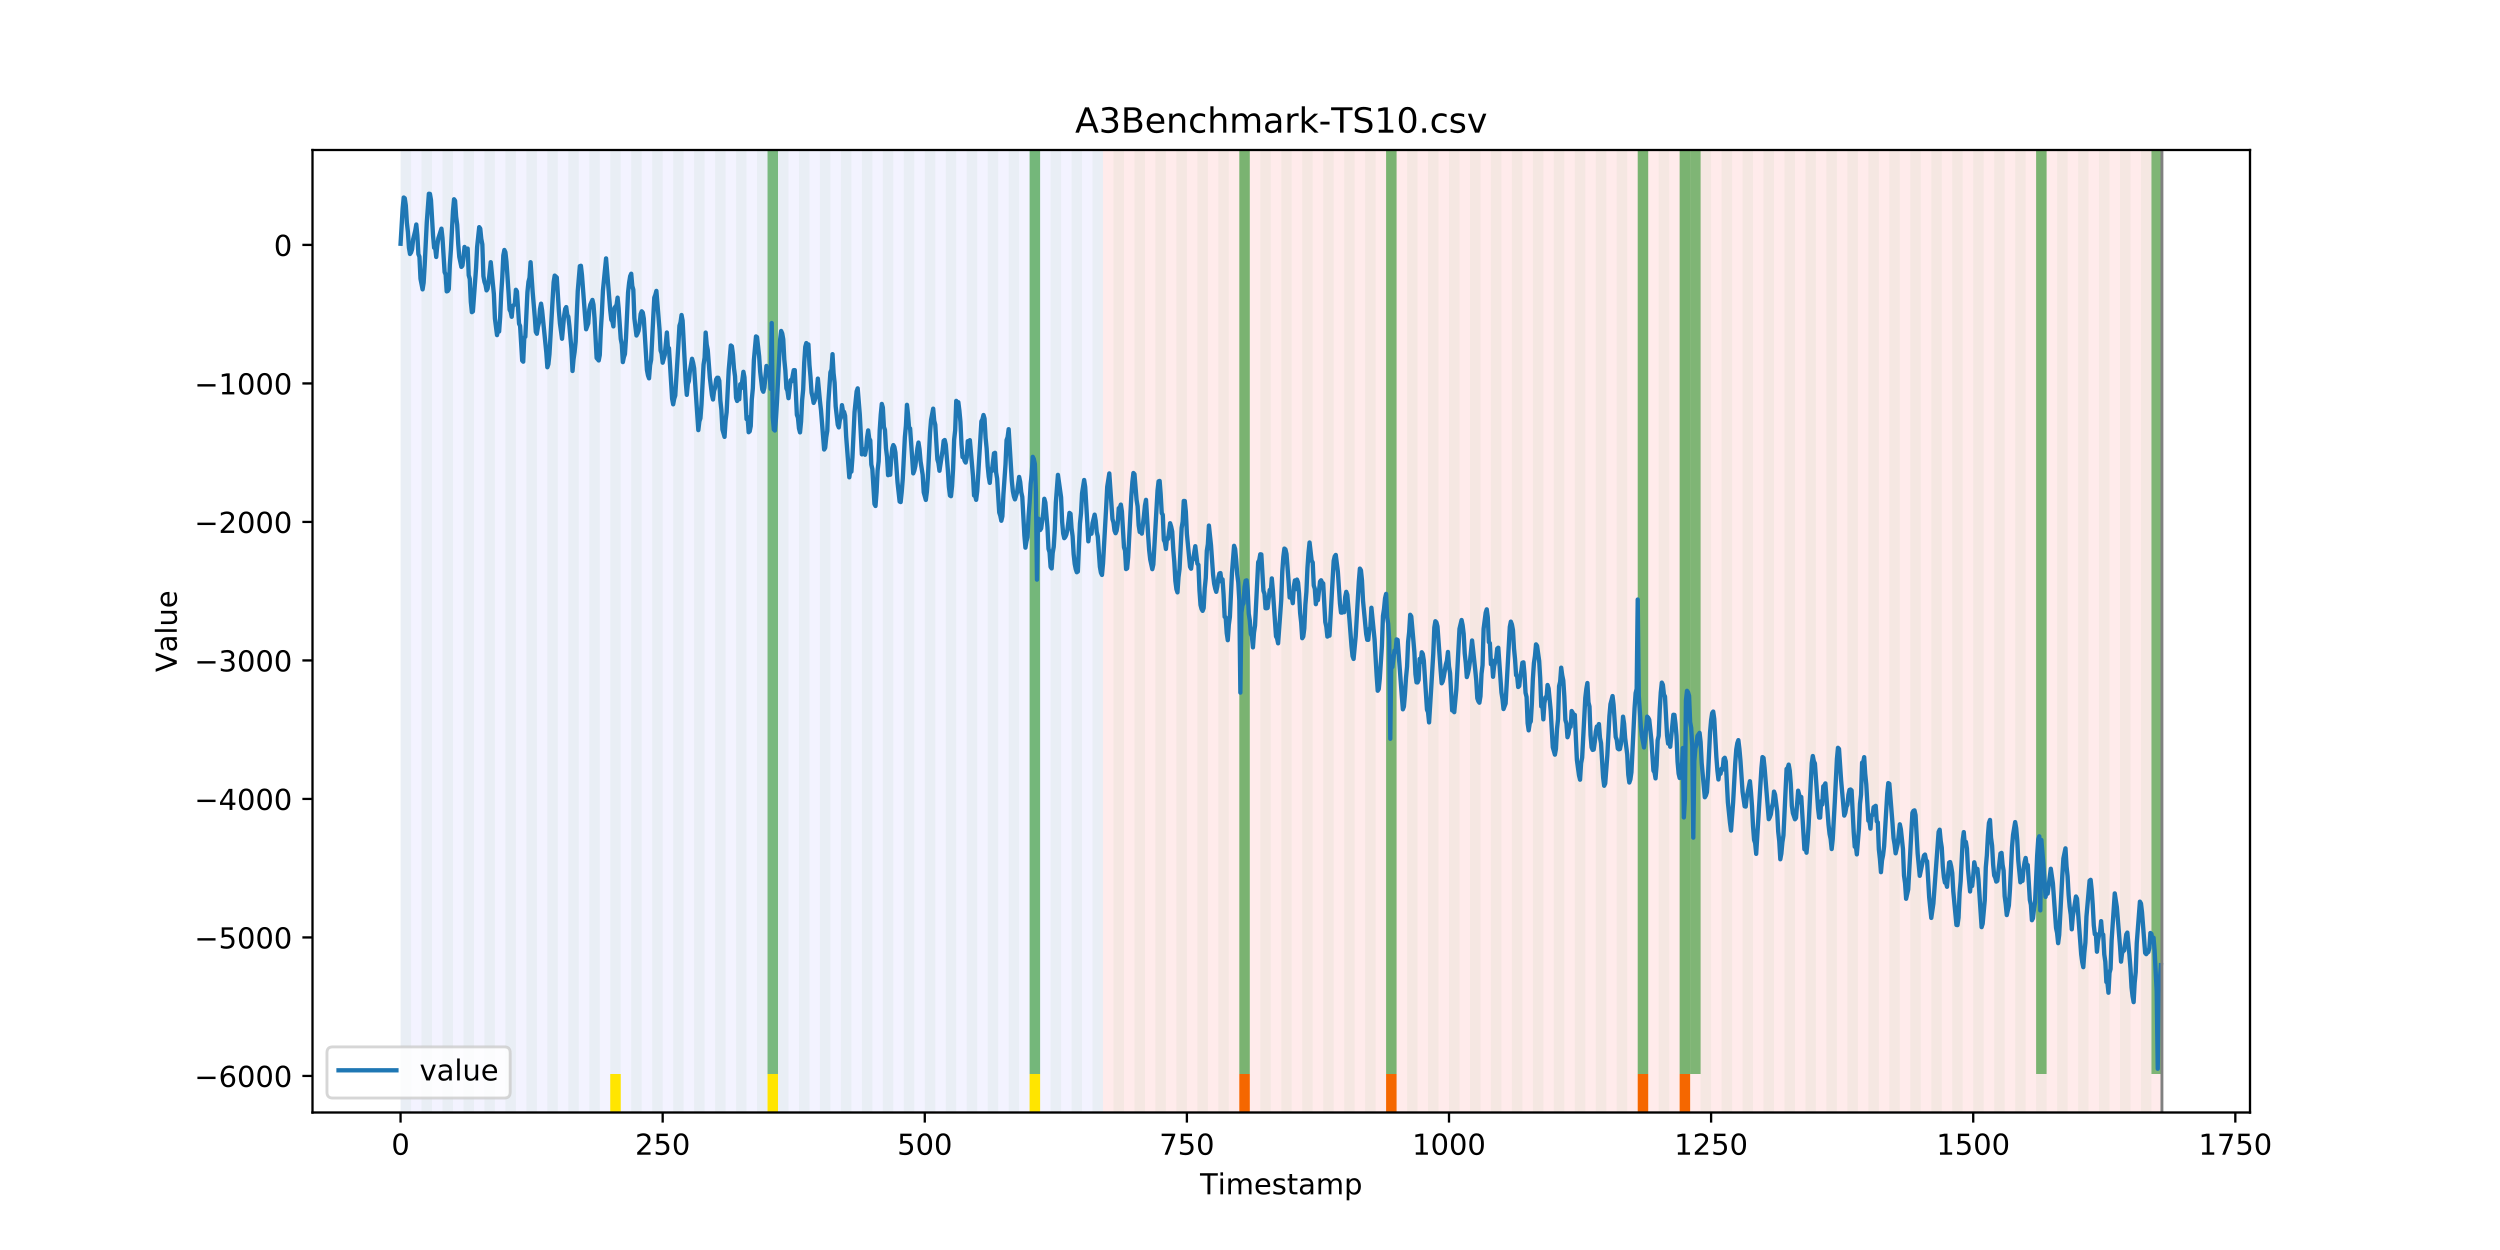 <?xml version="1.0" encoding="utf-8" standalone="no"?>
<!DOCTYPE svg PUBLIC "-//W3C//DTD SVG 1.1//EN"
  "http://www.w3.org/Graphics/SVG/1.1/DTD/svg11.dtd">
<!-- Created with matplotlib (https://matplotlib.org/) -->
<svg height="432pt" version="1.1" viewBox="0 0 864 432" width="864pt" xmlns="http://www.w3.org/2000/svg" xmlns:xlink="http://www.w3.org/1999/xlink">
 <defs>
  <style type="text/css">
*{stroke-linecap:butt;stroke-linejoin:round;}
  </style>
 </defs>
 <g id="figure_1">
  <g id="patch_1">
   <path d="M 0 432 
L 864 432 
L 864 0 
L 0 0 
z
" style="fill:#ffffff;"/>
  </g>
  <g id="axes_1">
   <g id="patch_2">
    <path d="M 108 384.48 
L 777.6 384.48 
L 777.6 51.84 
L 108 51.84 
z
" style="fill:#ffffff;"/>
   </g>
   <g id="patch_3">
    <path clip-path="url(#pff95275efd)" d="M 138.436 384.48 
L 138.436 51.84 
L 381.203 51.84 
L 381.203 384.48 
z
" style="fill:#0000ff;opacity:0.05;"/>
   </g>
   <g id="patch_4">
    <path clip-path="url(#pff95275efd)" d="M 381.203 384.48 
L 381.203 51.84 
L 747.164 51.84 
L 747.164 384.48 
z
" style="fill:#ff0000;opacity:0.08;"/>
   </g>
   <g id="patch_5">
    <path clip-path="url(#pff95275efd)" d="M 138.436 384.48 
L 138.436 51.84 
L 142.06 51.84 
L 142.06 384.48 
z
" style="fill:#008000;opacity:0.04;"/>
   </g>
   <g id="patch_6">
    <path clip-path="url(#pff95275efd)" d="M 145.683 384.48 
L 145.683 51.84 
L 149.306 51.84 
L 149.306 384.48 
z
" style="fill:#008000;opacity:0.04;"/>
   </g>
   <g id="patch_7">
    <path clip-path="url(#pff95275efd)" d="M 152.93 384.48 
L 152.93 51.84 
L 156.553 51.84 
L 156.553 384.48 
z
" style="fill:#008000;opacity:0.04;"/>
   </g>
   <g id="patch_8">
    <path clip-path="url(#pff95275efd)" d="M 160.177 384.48 
L 160.177 51.84 
L 163.8 51.84 
L 163.8 384.48 
z
" style="fill:#008000;opacity:0.04;"/>
   </g>
   <g id="patch_9">
    <path clip-path="url(#pff95275efd)" d="M 167.423 384.48 
L 167.423 51.84 
L 171.047 51.84 
L 171.047 384.48 
z
" style="fill:#008000;opacity:0.04;"/>
   </g>
   <g id="patch_10">
    <path clip-path="url(#pff95275efd)" d="M 174.67 384.48 
L 174.67 51.84 
L 178.294 51.84 
L 178.294 384.48 
z
" style="fill:#008000;opacity:0.04;"/>
   </g>
   <g id="patch_11">
    <path clip-path="url(#pff95275efd)" d="M 181.917 384.48 
L 181.917 51.84 
L 185.54 51.84 
L 185.54 384.48 
z
" style="fill:#008000;opacity:0.04;"/>
   </g>
   <g id="patch_12">
    <path clip-path="url(#pff95275efd)" d="M 428.306 384.48 
L 428.306 371.174 
L 431.93 371.174 
L 431.93 384.48 
z
" style="fill:#ff6600;"/>
   </g>
   <g id="patch_13">
    <path clip-path="url(#pff95275efd)" d="M 189.164 384.48 
L 189.164 51.84 
L 192.787 51.84 
L 192.787 384.48 
z
" style="fill:#008000;opacity:0.04;"/>
   </g>
   <g id="patch_14">
    <path clip-path="url(#pff95275efd)" d="M 196.41 384.48 
L 196.41 51.84 
L 200.034 51.84 
L 200.034 384.48 
z
" style="fill:#008000;opacity:0.04;"/>
   </g>
   <g id="patch_15">
    <path clip-path="url(#pff95275efd)" d="M 203.657 384.48 
L 203.657 51.84 
L 207.281 51.84 
L 207.281 384.48 
z
" style="fill:#008000;opacity:0.04;"/>
   </g>
   <g id="patch_16">
    <path clip-path="url(#pff95275efd)" d="M 210.904 384.48 
L 210.904 51.84 
L 214.527 51.84 
L 214.527 384.48 
z
" style="fill:#008000;opacity:0.04;"/>
   </g>
   <g id="patch_17">
    <path clip-path="url(#pff95275efd)" d="M 210.904 384.48 
L 210.904 371.174 
L 214.527 371.174 
L 214.527 384.48 
z
" style="fill:#ffe500;"/>
   </g>
   <g id="patch_18">
    <path clip-path="url(#pff95275efd)" d="M 218.151 384.48 
L 218.151 51.84 
L 221.774 51.84 
L 221.774 384.48 
z
" style="fill:#008000;opacity:0.04;"/>
   </g>
   <g id="patch_19">
    <path clip-path="url(#pff95275efd)" d="M 225.397 384.48 
L 225.397 51.84 
L 229.021 51.84 
L 229.021 384.48 
z
" style="fill:#008000;opacity:0.04;"/>
   </g>
   <g id="patch_20">
    <path clip-path="url(#pff95275efd)" d="M 232.644 384.48 
L 232.644 51.84 
L 236.268 51.84 
L 236.268 384.48 
z
" style="fill:#008000;opacity:0.04;"/>
   </g>
   <g id="patch_21">
    <path clip-path="url(#pff95275efd)" d="M 479.034 384.48 
L 479.034 371.174 
L 482.657 371.174 
L 482.657 384.48 
z
" style="fill:#ff6600;"/>
   </g>
   <g id="patch_22">
    <path clip-path="url(#pff95275efd)" d="M 239.891 384.48 
L 239.891 51.84 
L 243.514 51.84 
L 243.514 384.48 
z
" style="fill:#008000;opacity:0.04;"/>
   </g>
   <g id="patch_23">
    <path clip-path="url(#pff95275efd)" d="M 247.138 384.48 
L 247.138 51.84 
L 250.761 51.84 
L 250.761 384.48 
z
" style="fill:#008000;opacity:0.04;"/>
   </g>
   <g id="patch_24">
    <path clip-path="url(#pff95275efd)" d="M 254.384 384.48 
L 254.384 51.84 
L 258.008 51.84 
L 258.008 384.48 
z
" style="fill:#008000;opacity:0.04;"/>
   </g>
   <g id="patch_25">
    <path clip-path="url(#pff95275efd)" d="M 261.631 384.48 
L 261.631 51.84 
L 265.255 51.84 
L 265.255 384.48 
z
" style="fill:#008000;opacity:0.04;"/>
   </g>
   <g id="patch_26">
    <path clip-path="url(#pff95275efd)" d="M 265.255 371.174 
L 265.255 51.84 
L 268.878 51.84 
L 268.878 371.174 
z
" style="fill:#008000;opacity:0.5;"/>
   </g>
   <g id="patch_27">
    <path clip-path="url(#pff95275efd)" d="M 265.255 384.48 
L 265.255 371.174 
L 268.878 371.174 
L 268.878 384.48 
z
" style="fill:#ffe500;"/>
   </g>
   <g id="patch_28">
    <path clip-path="url(#pff95275efd)" d="M 268.878 384.48 
L 268.878 51.84 
L 272.501 51.84 
L 272.501 384.48 
z
" style="fill:#008000;opacity:0.04;"/>
   </g>
   <g id="patch_29">
    <path clip-path="url(#pff95275efd)" d="M 276.125 384.48 
L 276.125 51.84 
L 279.748 51.84 
L 279.748 384.48 
z
" style="fill:#008000;opacity:0.04;"/>
   </g>
   <g id="patch_30">
    <path clip-path="url(#pff95275efd)" d="M 283.371 384.48 
L 283.371 51.84 
L 286.995 51.84 
L 286.995 384.48 
z
" style="fill:#008000;opacity:0.04;"/>
   </g>
   <g id="patch_31">
    <path clip-path="url(#pff95275efd)" d="M 290.618 384.48 
L 290.618 51.84 
L 294.242 51.84 
L 294.242 384.48 
z
" style="fill:#008000;opacity:0.04;"/>
   </g>
   <g id="patch_32">
    <path clip-path="url(#pff95275efd)" d="M 297.865 384.48 
L 297.865 51.84 
L 301.488 51.84 
L 301.488 384.48 
z
" style="fill:#008000;opacity:0.04;"/>
   </g>
   <g id="patch_33">
    <path clip-path="url(#pff95275efd)" d="M 305.112 384.48 
L 305.112 51.84 
L 308.735 51.84 
L 308.735 384.48 
z
" style="fill:#008000;opacity:0.04;"/>
   </g>
   <g id="patch_34">
    <path clip-path="url(#pff95275efd)" d="M 312.358 384.48 
L 312.358 51.84 
L 315.982 51.84 
L 315.982 384.48 
z
" style="fill:#008000;opacity:0.04;"/>
   </g>
   <g id="patch_35">
    <path clip-path="url(#pff95275efd)" d="M 319.605 384.48 
L 319.605 51.84 
L 323.229 51.84 
L 323.229 384.48 
z
" style="fill:#008000;opacity:0.04;"/>
   </g>
   <g id="patch_36">
    <path clip-path="url(#pff95275efd)" d="M 565.995 384.48 
L 565.995 371.174 
L 569.618 371.174 
L 569.618 384.48 
z
" style="fill:#ff6600;"/>
   </g>
   <g id="patch_37">
    <path clip-path="url(#pff95275efd)" d="M 326.852 384.48 
L 326.852 51.84 
L 330.475 51.84 
L 330.475 384.48 
z
" style="fill:#008000;opacity:0.04;"/>
   </g>
   <g id="patch_38">
    <path clip-path="url(#pff95275efd)" d="M 334.099 384.48 
L 334.099 51.84 
L 337.722 51.84 
L 337.722 384.48 
z
" style="fill:#008000;opacity:0.04;"/>
   </g>
   <g id="patch_39">
    <path clip-path="url(#pff95275efd)" d="M 580.488 384.48 
L 580.488 371.174 
L 584.112 371.174 
L 584.112 384.48 
z
" style="fill:#ff6600;"/>
   </g>
   <g id="patch_40">
    <path clip-path="url(#pff95275efd)" d="M 341.345 384.48 
L 341.345 51.84 
L 344.969 51.84 
L 344.969 384.48 
z
" style="fill:#008000;opacity:0.04;"/>
   </g>
   <g id="patch_41">
    <path clip-path="url(#pff95275efd)" d="M 348.592 384.48 
L 348.592 51.84 
L 352.216 51.84 
L 352.216 384.48 
z
" style="fill:#008000;opacity:0.04;"/>
   </g>
   <g id="patch_42">
    <path clip-path="url(#pff95275efd)" d="M 355.839 384.48 
L 355.839 51.84 
L 359.462 51.84 
L 359.462 384.48 
z
" style="fill:#008000;opacity:0.04;"/>
   </g>
   <g id="patch_43">
    <path clip-path="url(#pff95275efd)" d="M 355.839 371.174 
L 355.839 51.84 
L 359.462 51.84 
L 359.462 371.174 
z
" style="fill:#008000;opacity:0.5;"/>
   </g>
   <g id="patch_44">
    <path clip-path="url(#pff95275efd)" d="M 355.839 384.48 
L 355.839 371.174 
L 359.462 371.174 
L 359.462 384.48 
z
" style="fill:#ffe500;"/>
   </g>
   <g id="patch_45">
    <path clip-path="url(#pff95275efd)" d="M 363.086 384.48 
L 363.086 51.84 
L 366.709 51.84 
L 366.709 384.48 
z
" style="fill:#008000;opacity:0.04;"/>
   </g>
   <g id="patch_46">
    <path clip-path="url(#pff95275efd)" d="M 370.332 384.48 
L 370.332 51.84 
L 373.956 51.84 
L 373.956 384.48 
z
" style="fill:#008000;opacity:0.04;"/>
   </g>
   <g id="patch_47">
    <path clip-path="url(#pff95275efd)" d="M 377.579 384.48 
L 377.579 51.84 
L 381.203 51.84 
L 381.203 384.48 
z
" style="fill:#008000;opacity:0.04;"/>
   </g>
   <g id="patch_48">
    <path clip-path="url(#pff95275efd)" d="M 384.826 384.48 
L 384.826 51.84 
L 388.449 51.84 
L 388.449 384.48 
z
" style="fill:#008000;opacity:0.04;"/>
   </g>
   <g id="patch_49">
    <path clip-path="url(#pff95275efd)" d="M 392.073 384.48 
L 392.073 51.84 
L 395.696 51.84 
L 395.696 384.48 
z
" style="fill:#008000;opacity:0.04;"/>
   </g>
   <g id="patch_50">
    <path clip-path="url(#pff95275efd)" d="M 399.319 384.48 
L 399.319 51.84 
L 402.943 51.84 
L 402.943 384.48 
z
" style="fill:#008000;opacity:0.04;"/>
   </g>
   <g id="patch_51">
    <path clip-path="url(#pff95275efd)" d="M 406.566 384.48 
L 406.566 51.84 
L 410.19 51.84 
L 410.19 384.48 
z
" style="fill:#008000;opacity:0.04;"/>
   </g>
   <g id="patch_52">
    <path clip-path="url(#pff95275efd)" d="M 413.813 384.48 
L 413.813 51.84 
L 417.436 51.84 
L 417.436 384.48 
z
" style="fill:#008000;opacity:0.04;"/>
   </g>
   <g id="patch_53">
    <path clip-path="url(#pff95275efd)" d="M 421.06 384.48 
L 421.06 51.84 
L 424.683 51.84 
L 424.683 384.48 
z
" style="fill:#008000;opacity:0.04;"/>
   </g>
   <g id="patch_54">
    <path clip-path="url(#pff95275efd)" d="M 428.306 384.48 
L 428.306 51.84 
L 431.93 51.84 
L 431.93 384.48 
z
" style="fill:#008000;opacity:0.04;"/>
   </g>
   <g id="patch_55">
    <path clip-path="url(#pff95275efd)" d="M 428.306 371.174 
L 428.306 51.84 
L 431.93 51.84 
L 431.93 371.174 
z
" style="fill:#008000;opacity:0.5;"/>
   </g>
   <g id="patch_56">
    <path clip-path="url(#pff95275efd)" d="M 435.553 384.48 
L 435.553 51.84 
L 439.177 51.84 
L 439.177 384.48 
z
" style="fill:#008000;opacity:0.04;"/>
   </g>
   <g id="patch_57">
    <path clip-path="url(#pff95275efd)" d="M 442.8 384.48 
L 442.8 51.84 
L 446.423 51.84 
L 446.423 384.48 
z
" style="fill:#008000;opacity:0.04;"/>
   </g>
   <g id="patch_58">
    <path clip-path="url(#pff95275efd)" d="M 450.047 384.48 
L 450.047 51.84 
L 453.67 51.84 
L 453.67 384.48 
z
" style="fill:#008000;opacity:0.04;"/>
   </g>
   <g id="patch_59">
    <path clip-path="url(#pff95275efd)" d="M 457.294 384.48 
L 457.294 51.84 
L 460.917 51.84 
L 460.917 384.48 
z
" style="fill:#008000;opacity:0.04;"/>
   </g>
   <g id="patch_60">
    <path clip-path="url(#pff95275efd)" d="M 464.54 384.48 
L 464.54 51.84 
L 468.164 51.84 
L 468.164 384.48 
z
" style="fill:#008000;opacity:0.04;"/>
   </g>
   <g id="patch_61">
    <path clip-path="url(#pff95275efd)" d="M 471.787 384.48 
L 471.787 51.84 
L 475.41 51.84 
L 475.41 384.48 
z
" style="fill:#008000;opacity:0.04;"/>
   </g>
   <g id="patch_62">
    <path clip-path="url(#pff95275efd)" d="M 479.034 384.48 
L 479.034 51.84 
L 482.657 51.84 
L 482.657 384.48 
z
" style="fill:#008000;opacity:0.04;"/>
   </g>
   <g id="patch_63">
    <path clip-path="url(#pff95275efd)" d="M 479.034 371.174 
L 479.034 51.84 
L 482.657 51.84 
L 482.657 371.174 
z
" style="fill:#008000;opacity:0.5;"/>
   </g>
   <g id="patch_64">
    <path clip-path="url(#pff95275efd)" d="M 486.281 384.48 
L 486.281 51.84 
L 489.904 51.84 
L 489.904 384.48 
z
" style="fill:#008000;opacity:0.04;"/>
   </g>
   <g id="patch_65">
    <path clip-path="url(#pff95275efd)" d="M 493.527 384.48 
L 493.527 51.84 
L 497.151 51.84 
L 497.151 384.48 
z
" style="fill:#008000;opacity:0.04;"/>
   </g>
   <g id="patch_66">
    <path clip-path="url(#pff95275efd)" d="M 500.774 384.48 
L 500.774 51.84 
L 504.397 51.84 
L 504.397 384.48 
z
" style="fill:#008000;opacity:0.04;"/>
   </g>
   <g id="patch_67">
    <path clip-path="url(#pff95275efd)" d="M 508.021 384.48 
L 508.021 51.84 
L 511.644 51.84 
L 511.644 384.48 
z
" style="fill:#008000;opacity:0.04;"/>
   </g>
   <g id="patch_68">
    <path clip-path="url(#pff95275efd)" d="M 515.268 384.48 
L 515.268 51.84 
L 518.891 51.84 
L 518.891 384.48 
z
" style="fill:#008000;opacity:0.04;"/>
   </g>
   <g id="patch_69">
    <path clip-path="url(#pff95275efd)" d="M 522.514 384.48 
L 522.514 51.84 
L 526.138 51.84 
L 526.138 384.48 
z
" style="fill:#008000;opacity:0.04;"/>
   </g>
   <g id="patch_70">
    <path clip-path="url(#pff95275efd)" d="M 529.761 384.48 
L 529.761 51.84 
L 533.384 51.84 
L 533.384 384.48 
z
" style="fill:#008000;opacity:0.04;"/>
   </g>
   <g id="patch_71">
    <path clip-path="url(#pff95275efd)" d="M 537.008 384.48 
L 537.008 51.84 
L 540.631 51.84 
L 540.631 384.48 
z
" style="fill:#008000;opacity:0.04;"/>
   </g>
   <g id="patch_72">
    <path clip-path="url(#pff95275efd)" d="M 544.255 384.48 
L 544.255 51.84 
L 547.878 51.84 
L 547.878 384.48 
z
" style="fill:#008000;opacity:0.04;"/>
   </g>
   <g id="patch_73">
    <path clip-path="url(#pff95275efd)" d="M 551.501 384.48 
L 551.501 51.84 
L 555.125 51.84 
L 555.125 384.48 
z
" style="fill:#008000;opacity:0.04;"/>
   </g>
   <g id="patch_74">
    <path clip-path="url(#pff95275efd)" d="M 558.748 384.48 
L 558.748 51.84 
L 562.371 51.84 
L 562.371 384.48 
z
" style="fill:#008000;opacity:0.04;"/>
   </g>
   <g id="patch_75">
    <path clip-path="url(#pff95275efd)" d="M 565.995 384.48 
L 565.995 51.84 
L 569.618 51.84 
L 569.618 384.48 
z
" style="fill:#008000;opacity:0.04;"/>
   </g>
   <g id="patch_76">
    <path clip-path="url(#pff95275efd)" d="M 565.995 371.174 
L 565.995 51.84 
L 569.618 51.84 
L 569.618 371.174 
z
" style="fill:#008000;opacity:0.5;"/>
   </g>
   <g id="patch_77">
    <path clip-path="url(#pff95275efd)" d="M 573.242 384.48 
L 573.242 51.84 
L 576.865 51.84 
L 576.865 384.48 
z
" style="fill:#008000;opacity:0.04;"/>
   </g>
   <g id="patch_78">
    <path clip-path="url(#pff95275efd)" d="M 580.488 384.48 
L 580.488 51.84 
L 584.112 51.84 
L 584.112 384.48 
z
" style="fill:#008000;opacity:0.04;"/>
   </g>
   <g id="patch_79">
    <path clip-path="url(#pff95275efd)" d="M 580.488 371.174 
L 580.488 51.84 
L 584.112 51.84 
L 584.112 371.174 
z
" style="fill:#008000;opacity:0.5;"/>
   </g>
   <g id="patch_80">
    <path clip-path="url(#pff95275efd)" d="M 584.112 371.174 
L 584.112 51.84 
L 587.735 51.84 
L 587.735 371.174 
z
" style="fill:#008000;opacity:0.5;"/>
   </g>
   <g id="patch_81">
    <path clip-path="url(#pff95275efd)" d="M 587.735 384.48 
L 587.735 51.84 
L 591.358 51.84 
L 591.358 384.48 
z
" style="fill:#008000;opacity:0.04;"/>
   </g>
   <g id="patch_82">
    <path clip-path="url(#pff95275efd)" d="M 594.982 384.48 
L 594.982 51.84 
L 598.605 51.84 
L 598.605 384.48 
z
" style="fill:#008000;opacity:0.04;"/>
   </g>
   <g id="patch_83">
    <path clip-path="url(#pff95275efd)" d="M 602.229 384.48 
L 602.229 51.84 
L 605.852 51.84 
L 605.852 384.48 
z
" style="fill:#008000;opacity:0.04;"/>
   </g>
   <g id="patch_84">
    <path clip-path="url(#pff95275efd)" d="M 609.475 384.48 
L 609.475 51.84 
L 613.099 51.84 
L 613.099 384.48 
z
" style="fill:#008000;opacity:0.04;"/>
   </g>
   <g id="patch_85">
    <path clip-path="url(#pff95275efd)" d="M 616.722 384.48 
L 616.722 51.84 
L 620.345 51.84 
L 620.345 384.48 
z
" style="fill:#008000;opacity:0.04;"/>
   </g>
   <g id="patch_86">
    <path clip-path="url(#pff95275efd)" d="M 623.969 384.48 
L 623.969 51.84 
L 627.592 51.84 
L 627.592 384.48 
z
" style="fill:#008000;opacity:0.04;"/>
   </g>
   <g id="patch_87">
    <path clip-path="url(#pff95275efd)" d="M 631.216 384.48 
L 631.216 51.84 
L 634.839 51.84 
L 634.839 384.48 
z
" style="fill:#008000;opacity:0.04;"/>
   </g>
   <g id="patch_88">
    <path clip-path="url(#pff95275efd)" d="M 638.462 384.48 
L 638.462 51.84 
L 642.086 51.84 
L 642.086 384.48 
z
" style="fill:#008000;opacity:0.04;"/>
   </g>
   <g id="patch_89">
    <path clip-path="url(#pff95275efd)" d="M 645.709 384.48 
L 645.709 51.84 
L 649.332 51.84 
L 649.332 384.48 
z
" style="fill:#008000;opacity:0.04;"/>
   </g>
   <g id="patch_90">
    <path clip-path="url(#pff95275efd)" d="M 652.956 384.48 
L 652.956 51.84 
L 656.579 51.84 
L 656.579 384.48 
z
" style="fill:#008000;opacity:0.04;"/>
   </g>
   <g id="patch_91">
    <path clip-path="url(#pff95275efd)" d="M 660.203 384.48 
L 660.203 51.84 
L 663.826 51.84 
L 663.826 384.48 
z
" style="fill:#008000;opacity:0.04;"/>
   </g>
   <g id="patch_92">
    <path clip-path="url(#pff95275efd)" d="M 667.449 384.48 
L 667.449 51.84 
L 671.073 51.84 
L 671.073 384.48 
z
" style="fill:#008000;opacity:0.04;"/>
   </g>
   <g id="patch_93">
    <path clip-path="url(#pff95275efd)" d="M 674.696 384.48 
L 674.696 51.84 
L 678.319 51.84 
L 678.319 384.48 
z
" style="fill:#008000;opacity:0.04;"/>
   </g>
   <g id="patch_94">
    <path clip-path="url(#pff95275efd)" d="M 681.943 384.48 
L 681.943 51.84 
L 685.566 51.84 
L 685.566 384.48 
z
" style="fill:#008000;opacity:0.04;"/>
   </g>
   <g id="patch_95">
    <path clip-path="url(#pff95275efd)" d="M 689.19 384.48 
L 689.19 51.84 
L 692.813 51.84 
L 692.813 384.48 
z
" style="fill:#008000;opacity:0.04;"/>
   </g>
   <g id="patch_96">
    <path clip-path="url(#pff95275efd)" d="M 696.436 384.48 
L 696.436 51.84 
L 700.06 51.84 
L 700.06 384.48 
z
" style="fill:#008000;opacity:0.04;"/>
   </g>
   <g id="patch_97">
    <path clip-path="url(#pff95275efd)" d="M 703.683 384.48 
L 703.683 51.84 
L 707.306 51.84 
L 707.306 384.48 
z
" style="fill:#008000;opacity:0.04;"/>
   </g>
   <g id="patch_98">
    <path clip-path="url(#pff95275efd)" d="M 703.683 371.174 
L 703.683 51.84 
L 707.306 51.84 
L 707.306 371.174 
z
" style="fill:#008000;opacity:0.5;"/>
   </g>
   <g id="patch_99">
    <path clip-path="url(#pff95275efd)" d="M 710.93 384.48 
L 710.93 51.84 
L 714.553 51.84 
L 714.553 384.48 
z
" style="fill:#008000;opacity:0.04;"/>
   </g>
   <g id="patch_100">
    <path clip-path="url(#pff95275efd)" d="M 718.177 384.48 
L 718.177 51.84 
L 721.8 51.84 
L 721.8 384.48 
z
" style="fill:#008000;opacity:0.04;"/>
   </g>
   <g id="patch_101">
    <path clip-path="url(#pff95275efd)" d="M 725.423 384.48 
L 725.423 51.84 
L 729.047 51.84 
L 729.047 384.48 
z
" style="fill:#008000;opacity:0.04;"/>
   </g>
   <g id="patch_102">
    <path clip-path="url(#pff95275efd)" d="M 732.67 384.48 
L 732.67 51.84 
L 736.294 51.84 
L 736.294 384.48 
z
" style="fill:#008000;opacity:0.04;"/>
   </g>
   <g id="patch_103">
    <path clip-path="url(#pff95275efd)" d="M 739.917 384.48 
L 739.917 51.84 
L 743.54 51.84 
L 743.54 384.48 
z
" style="fill:#008000;opacity:0.04;"/>
   </g>
   <g id="patch_104">
    <path clip-path="url(#pff95275efd)" d="M 743.54 371.174 
L 743.54 51.84 
L 747.164 51.84 
L 747.164 371.174 
z
" style="fill:#008000;opacity:0.5;"/>
   </g>
   <g id="matplotlib.axis_1">
    <g id="xtick_1">
     <g id="line2d_1">
      <defs>
       <path d="M 0 0 
L 0 3.5 
" id="m0fa5577586" style="stroke:#000000;stroke-width:0.8;"/>
      </defs>
      <g>
       <use style="stroke:#000000;stroke-width:0.8;" x="138.436" xlink:href="#m0fa5577586" y="384.48"/>
      </g>
     </g>
     <g id="text_1">
      <!-- 0 -->
      <defs>
       <path d="M 31.781 66.406 
Q 24.172 66.406 20.328 58.906 
Q 16.5 51.422 16.5 36.375 
Q 16.5 21.391 20.328 13.891 
Q 24.172 6.391 31.781 6.391 
Q 39.453 6.391 43.281 13.891 
Q 47.125 21.391 47.125 36.375 
Q 47.125 51.422 43.281 58.906 
Q 39.453 66.406 31.781 66.406 
z
M 31.781 74.219 
Q 44.047 74.219 50.516 64.516 
Q 56.984 54.828 56.984 36.375 
Q 56.984 17.969 50.516 8.266 
Q 44.047 -1.422 31.781 -1.422 
Q 19.531 -1.422 13.062 8.266 
Q 6.594 17.969 6.594 36.375 
Q 6.594 54.828 13.062 64.516 
Q 19.531 74.219 31.781 74.219 
z
" id="DejaVuSans-48"/>
      </defs>
      <g transform="translate(135.255 399.078)scale(0.1 -0.1)">
       <use xlink:href="#DejaVuSans-48"/>
      </g>
     </g>
    </g>
    <g id="xtick_2">
     <g id="line2d_2">
      <g>
       <use style="stroke:#000000;stroke-width:0.8;" x="229.021" xlink:href="#m0fa5577586" y="384.48"/>
      </g>
     </g>
     <g id="text_2">
      <!-- 250 -->
      <defs>
       <path d="M 19.188 8.297 
L 53.609 8.297 
L 53.609 0 
L 7.328 0 
L 7.328 8.297 
Q 12.938 14.109 22.625 23.891 
Q 32.328 33.688 34.812 36.531 
Q 39.547 41.844 41.422 45.531 
Q 43.312 49.219 43.312 52.781 
Q 43.312 58.594 39.234 62.25 
Q 35.156 65.922 28.609 65.922 
Q 23.969 65.922 18.812 64.312 
Q 13.672 62.703 7.812 59.422 
L 7.812 69.391 
Q 13.766 71.781 18.938 73 
Q 24.125 74.219 28.422 74.219 
Q 39.75 74.219 46.484 68.547 
Q 53.219 62.891 53.219 53.422 
Q 53.219 48.922 51.531 44.891 
Q 49.859 40.875 45.406 35.406 
Q 44.188 33.984 37.641 27.219 
Q 31.109 20.453 19.188 8.297 
z
" id="DejaVuSans-50"/>
       <path d="M 10.797 72.906 
L 49.516 72.906 
L 49.516 64.594 
L 19.828 64.594 
L 19.828 46.734 
Q 21.969 47.469 24.109 47.828 
Q 26.266 48.188 28.422 48.188 
Q 40.625 48.188 47.75 41.5 
Q 54.891 34.812 54.891 23.391 
Q 54.891 11.625 47.562 5.094 
Q 40.234 -1.422 26.906 -1.422 
Q 22.312 -1.422 17.547 -0.641 
Q 12.797 0.141 7.719 1.703 
L 7.719 11.625 
Q 12.109 9.234 16.797 8.062 
Q 21.484 6.891 26.703 6.891 
Q 35.156 6.891 40.078 11.328 
Q 45.016 15.766 45.016 23.391 
Q 45.016 31 40.078 35.438 
Q 35.156 39.891 26.703 39.891 
Q 22.75 39.891 18.812 39.016 
Q 14.891 38.141 10.797 36.281 
z
" id="DejaVuSans-53"/>
      </defs>
      <g transform="translate(219.477 399.078)scale(0.1 -0.1)">
       <use xlink:href="#DejaVuSans-50"/>
       <use x="63.623" xlink:href="#DejaVuSans-53"/>
       <use x="127.246" xlink:href="#DejaVuSans-48"/>
      </g>
     </g>
    </g>
    <g id="xtick_3">
     <g id="line2d_3">
      <g>
       <use style="stroke:#000000;stroke-width:0.8;" x="319.605" xlink:href="#m0fa5577586" y="384.48"/>
      </g>
     </g>
     <g id="text_3">
      <!-- 500 -->
      <g transform="translate(310.061 399.078)scale(0.1 -0.1)">
       <use xlink:href="#DejaVuSans-53"/>
       <use x="63.623" xlink:href="#DejaVuSans-48"/>
       <use x="127.246" xlink:href="#DejaVuSans-48"/>
      </g>
     </g>
    </g>
    <g id="xtick_4">
     <g id="line2d_4">
      <g>
       <use style="stroke:#000000;stroke-width:0.8;" x="410.19" xlink:href="#m0fa5577586" y="384.48"/>
      </g>
     </g>
     <g id="text_4">
      <!-- 750 -->
      <defs>
       <path d="M 8.203 72.906 
L 55.078 72.906 
L 55.078 68.703 
L 28.609 0 
L 18.312 0 
L 43.219 64.594 
L 8.203 64.594 
z
" id="DejaVuSans-55"/>
      </defs>
      <g transform="translate(400.646 399.078)scale(0.1 -0.1)">
       <use xlink:href="#DejaVuSans-55"/>
       <use x="63.623" xlink:href="#DejaVuSans-53"/>
       <use x="127.246" xlink:href="#DejaVuSans-48"/>
      </g>
     </g>
    </g>
    <g id="xtick_5">
     <g id="line2d_5">
      <g>
       <use style="stroke:#000000;stroke-width:0.8;" x="500.774" xlink:href="#m0fa5577586" y="384.48"/>
      </g>
     </g>
     <g id="text_5">
      <!-- 1000 -->
      <defs>
       <path d="M 12.406 8.297 
L 28.516 8.297 
L 28.516 63.922 
L 10.984 60.406 
L 10.984 69.391 
L 28.422 72.906 
L 38.281 72.906 
L 38.281 8.297 
L 54.391 8.297 
L 54.391 0 
L 12.406 0 
z
" id="DejaVuSans-49"/>
      </defs>
      <g transform="translate(488.049 399.078)scale(0.1 -0.1)">
       <use xlink:href="#DejaVuSans-49"/>
       <use x="63.623" xlink:href="#DejaVuSans-48"/>
       <use x="127.246" xlink:href="#DejaVuSans-48"/>
       <use x="190.869" xlink:href="#DejaVuSans-48"/>
      </g>
     </g>
    </g>
    <g id="xtick_6">
     <g id="line2d_6">
      <g>
       <use style="stroke:#000000;stroke-width:0.8;" x="591.358" xlink:href="#m0fa5577586" y="384.48"/>
      </g>
     </g>
     <g id="text_6">
      <!-- 1250 -->
      <g transform="translate(578.633 399.078)scale(0.1 -0.1)">
       <use xlink:href="#DejaVuSans-49"/>
       <use x="63.623" xlink:href="#DejaVuSans-50"/>
       <use x="127.246" xlink:href="#DejaVuSans-53"/>
       <use x="190.869" xlink:href="#DejaVuSans-48"/>
      </g>
     </g>
    </g>
    <g id="xtick_7">
     <g id="line2d_7">
      <g>
       <use style="stroke:#000000;stroke-width:0.8;" x="681.943" xlink:href="#m0fa5577586" y="384.48"/>
      </g>
     </g>
     <g id="text_7">
      <!-- 1500 -->
      <g transform="translate(669.218 399.078)scale(0.1 -0.1)">
       <use xlink:href="#DejaVuSans-49"/>
       <use x="63.623" xlink:href="#DejaVuSans-53"/>
       <use x="127.246" xlink:href="#DejaVuSans-48"/>
       <use x="190.869" xlink:href="#DejaVuSans-48"/>
      </g>
     </g>
    </g>
    <g id="xtick_8">
     <g id="line2d_8">
      <g>
       <use style="stroke:#000000;stroke-width:0.8;" x="772.527" xlink:href="#m0fa5577586" y="384.48"/>
      </g>
     </g>
     <g id="text_8">
      <!-- 1750 -->
      <g transform="translate(759.802 399.078)scale(0.1 -0.1)">
       <use xlink:href="#DejaVuSans-49"/>
       <use x="63.623" xlink:href="#DejaVuSans-55"/>
       <use x="127.246" xlink:href="#DejaVuSans-53"/>
       <use x="190.869" xlink:href="#DejaVuSans-48"/>
      </g>
     </g>
    </g>
    <g id="text_9">
     <!-- Timestamp -->
     <defs>
      <path d="M -0.297 72.906 
L 61.375 72.906 
L 61.375 64.594 
L 35.5 64.594 
L 35.5 0 
L 25.594 0 
L 25.594 64.594 
L -0.297 64.594 
z
" id="DejaVuSans-84"/>
      <path d="M 9.422 54.688 
L 18.406 54.688 
L 18.406 0 
L 9.422 0 
z
M 9.422 75.984 
L 18.406 75.984 
L 18.406 64.594 
L 9.422 64.594 
z
" id="DejaVuSans-105"/>
      <path d="M 52 44.188 
Q 55.375 50.25 60.062 53.125 
Q 64.75 56 71.094 56 
Q 79.641 56 84.281 50.016 
Q 88.922 44.047 88.922 33.016 
L 88.922 0 
L 79.891 0 
L 79.891 32.719 
Q 79.891 40.578 77.094 44.375 
Q 74.312 48.188 68.609 48.188 
Q 61.625 48.188 57.562 43.547 
Q 53.516 38.922 53.516 30.906 
L 53.516 0 
L 44.484 0 
L 44.484 32.719 
Q 44.484 40.625 41.703 44.406 
Q 38.922 48.188 33.109 48.188 
Q 26.219 48.188 22.156 43.531 
Q 18.109 38.875 18.109 30.906 
L 18.109 0 
L 9.078 0 
L 9.078 54.688 
L 18.109 54.688 
L 18.109 46.188 
Q 21.188 51.219 25.484 53.609 
Q 29.781 56 35.688 56 
Q 41.656 56 45.828 52.969 
Q 50 49.953 52 44.188 
z
" id="DejaVuSans-109"/>
      <path d="M 56.203 29.594 
L 56.203 25.203 
L 14.891 25.203 
Q 15.484 15.922 20.484 11.062 
Q 25.484 6.203 34.422 6.203 
Q 39.594 6.203 44.453 7.469 
Q 49.312 8.734 54.109 11.281 
L 54.109 2.781 
Q 49.266 0.734 44.188 -0.344 
Q 39.109 -1.422 33.891 -1.422 
Q 20.797 -1.422 13.156 6.188 
Q 5.516 13.812 5.516 26.812 
Q 5.516 40.234 12.766 48.109 
Q 20.016 56 32.328 56 
Q 43.359 56 49.781 48.891 
Q 56.203 41.797 56.203 29.594 
z
M 47.219 32.234 
Q 47.125 39.594 43.094 43.984 
Q 39.062 48.391 32.422 48.391 
Q 24.906 48.391 20.391 44.141 
Q 15.875 39.891 15.188 32.172 
z
" id="DejaVuSans-101"/>
      <path d="M 44.281 53.078 
L 44.281 44.578 
Q 40.484 46.531 36.375 47.5 
Q 32.281 48.484 27.875 48.484 
Q 21.188 48.484 17.844 46.438 
Q 14.5 44.391 14.5 40.281 
Q 14.5 37.156 16.891 35.375 
Q 19.281 33.594 26.516 31.984 
L 29.594 31.297 
Q 39.156 29.25 43.188 25.516 
Q 47.219 21.781 47.219 15.094 
Q 47.219 7.469 41.188 3.016 
Q 35.156 -1.422 24.609 -1.422 
Q 20.219 -1.422 15.453 -0.562 
Q 10.688 0.297 5.422 2 
L 5.422 11.281 
Q 10.406 8.688 15.234 7.391 
Q 20.062 6.109 24.812 6.109 
Q 31.156 6.109 34.562 8.281 
Q 37.984 10.453 37.984 14.406 
Q 37.984 18.062 35.516 20.016 
Q 33.062 21.969 24.703 23.781 
L 21.578 24.516 
Q 13.234 26.266 9.516 29.906 
Q 5.812 33.547 5.812 39.891 
Q 5.812 47.609 11.281 51.797 
Q 16.75 56 26.812 56 
Q 31.781 56 36.172 55.266 
Q 40.578 54.547 44.281 53.078 
z
" id="DejaVuSans-115"/>
      <path d="M 18.312 70.219 
L 18.312 54.688 
L 36.812 54.688 
L 36.812 47.703 
L 18.312 47.703 
L 18.312 18.016 
Q 18.312 11.328 20.141 9.422 
Q 21.969 7.516 27.594 7.516 
L 36.812 7.516 
L 36.812 0 
L 27.594 0 
Q 17.188 0 13.234 3.875 
Q 9.281 7.766 9.281 18.016 
L 9.281 47.703 
L 2.688 47.703 
L 2.688 54.688 
L 9.281 54.688 
L 9.281 70.219 
z
" id="DejaVuSans-116"/>
      <path d="M 34.281 27.484 
Q 23.391 27.484 19.188 25 
Q 14.984 22.516 14.984 16.5 
Q 14.984 11.719 18.141 8.906 
Q 21.297 6.109 26.703 6.109 
Q 34.188 6.109 38.703 11.406 
Q 43.219 16.703 43.219 25.484 
L 43.219 27.484 
z
M 52.203 31.203 
L 52.203 0 
L 43.219 0 
L 43.219 8.297 
Q 40.141 3.328 35.547 0.953 
Q 30.953 -1.422 24.312 -1.422 
Q 15.922 -1.422 10.953 3.297 
Q 6 8.016 6 15.922 
Q 6 25.141 12.172 29.828 
Q 18.359 34.516 30.609 34.516 
L 43.219 34.516 
L 43.219 35.406 
Q 43.219 41.609 39.141 45 
Q 35.062 48.391 27.688 48.391 
Q 23 48.391 18.547 47.266 
Q 14.109 46.141 10.016 43.891 
L 10.016 52.203 
Q 14.938 54.109 19.578 55.047 
Q 24.219 56 28.609 56 
Q 40.484 56 46.344 49.844 
Q 52.203 43.703 52.203 31.203 
z
" id="DejaVuSans-97"/>
      <path d="M 18.109 8.203 
L 18.109 -20.797 
L 9.078 -20.797 
L 9.078 54.688 
L 18.109 54.688 
L 18.109 46.391 
Q 20.953 51.266 25.266 53.625 
Q 29.594 56 35.594 56 
Q 45.562 56 51.781 48.094 
Q 58.016 40.188 58.016 27.297 
Q 58.016 14.406 51.781 6.484 
Q 45.562 -1.422 35.594 -1.422 
Q 29.594 -1.422 25.266 0.953 
Q 20.953 3.328 18.109 8.203 
z
M 48.688 27.297 
Q 48.688 37.203 44.609 42.844 
Q 40.531 48.484 33.406 48.484 
Q 26.266 48.484 22.188 42.844 
Q 18.109 37.203 18.109 27.297 
Q 18.109 17.391 22.188 11.75 
Q 26.266 6.109 33.406 6.109 
Q 40.531 6.109 44.609 11.75 
Q 48.688 17.391 48.688 27.297 
z
" id="DejaVuSans-112"/>
     </defs>
     <g transform="translate(414.739 412.757)scale(0.1 -0.1)">
      <use xlink:href="#DejaVuSans-84"/>
      <use x="61.037" xlink:href="#DejaVuSans-105"/>
      <use x="88.82" xlink:href="#DejaVuSans-109"/>
      <use x="186.232" xlink:href="#DejaVuSans-101"/>
      <use x="247.756" xlink:href="#DejaVuSans-115"/>
      <use x="299.855" xlink:href="#DejaVuSans-116"/>
      <use x="339.064" xlink:href="#DejaVuSans-97"/>
      <use x="400.344" xlink:href="#DejaVuSans-109"/>
      <use x="497.756" xlink:href="#DejaVuSans-112"/>
     </g>
    </g>
   </g>
   <g id="matplotlib.axis_2">
    <g id="ytick_1">
     <g id="line2d_9">
      <defs>
       <path d="M 0 0 
L -3.5 0 
" id="m7483b1c44a" style="stroke:#000000;stroke-width:0.8;"/>
      </defs>
      <g>
       <use style="stroke:#000000;stroke-width:0.8;" x="108" xlink:href="#m7483b1c44a" y="371.846"/>
      </g>
     </g>
     <g id="text_10">
      <!-- −6000 -->
      <defs>
       <path d="M 10.594 35.5 
L 73.188 35.5 
L 73.188 27.203 
L 10.594 27.203 
z
" id="DejaVuSans-8722"/>
       <path d="M 33.016 40.375 
Q 26.375 40.375 22.484 35.828 
Q 18.609 31.297 18.609 23.391 
Q 18.609 15.531 22.484 10.953 
Q 26.375 6.391 33.016 6.391 
Q 39.656 6.391 43.531 10.953 
Q 47.406 15.531 47.406 23.391 
Q 47.406 31.297 43.531 35.828 
Q 39.656 40.375 33.016 40.375 
z
M 52.594 71.297 
L 52.594 62.312 
Q 48.875 64.062 45.094 64.984 
Q 41.312 65.922 37.594 65.922 
Q 27.828 65.922 22.672 59.328 
Q 17.531 52.734 16.797 39.406 
Q 19.672 43.656 24.016 45.922 
Q 28.375 48.188 33.594 48.188 
Q 44.578 48.188 50.953 41.516 
Q 57.328 34.859 57.328 23.391 
Q 57.328 12.156 50.688 5.359 
Q 44.047 -1.422 33.016 -1.422 
Q 20.359 -1.422 13.672 8.266 
Q 6.984 17.969 6.984 36.375 
Q 6.984 53.656 15.188 63.938 
Q 23.391 74.219 37.203 74.219 
Q 40.922 74.219 44.703 73.484 
Q 48.484 72.75 52.594 71.297 
z
" id="DejaVuSans-54"/>
      </defs>
      <g transform="translate(67.17 375.645)scale(0.1 -0.1)">
       <use xlink:href="#DejaVuSans-8722"/>
       <use x="83.789" xlink:href="#DejaVuSans-54"/>
       <use x="147.412" xlink:href="#DejaVuSans-48"/>
       <use x="211.035" xlink:href="#DejaVuSans-48"/>
       <use x="274.658" xlink:href="#DejaVuSans-48"/>
      </g>
     </g>
    </g>
    <g id="ytick_2">
     <g id="line2d_10">
      <g>
       <use style="stroke:#000000;stroke-width:0.8;" x="108" xlink:href="#m7483b1c44a" y="323.979"/>
      </g>
     </g>
     <g id="text_11">
      <!-- −5000 -->
      <g transform="translate(67.17 327.778)scale(0.1 -0.1)">
       <use xlink:href="#DejaVuSans-8722"/>
       <use x="83.789" xlink:href="#DejaVuSans-53"/>
       <use x="147.412" xlink:href="#DejaVuSans-48"/>
       <use x="211.035" xlink:href="#DejaVuSans-48"/>
       <use x="274.658" xlink:href="#DejaVuSans-48"/>
      </g>
     </g>
    </g>
    <g id="ytick_3">
     <g id="line2d_11">
      <g>
       <use style="stroke:#000000;stroke-width:0.8;" x="108" xlink:href="#m7483b1c44a" y="276.112"/>
      </g>
     </g>
     <g id="text_12">
      <!-- −4000 -->
      <defs>
       <path d="M 37.797 64.312 
L 12.891 25.391 
L 37.797 25.391 
z
M 35.203 72.906 
L 47.609 72.906 
L 47.609 25.391 
L 58.016 25.391 
L 58.016 17.188 
L 47.609 17.188 
L 47.609 0 
L 37.797 0 
L 37.797 17.188 
L 4.891 17.188 
L 4.891 26.703 
z
" id="DejaVuSans-52"/>
      </defs>
      <g transform="translate(67.17 279.912)scale(0.1 -0.1)">
       <use xlink:href="#DejaVuSans-8722"/>
       <use x="83.789" xlink:href="#DejaVuSans-52"/>
       <use x="147.412" xlink:href="#DejaVuSans-48"/>
       <use x="211.035" xlink:href="#DejaVuSans-48"/>
       <use x="274.658" xlink:href="#DejaVuSans-48"/>
      </g>
     </g>
    </g>
    <g id="ytick_4">
     <g id="line2d_12">
      <g>
       <use style="stroke:#000000;stroke-width:0.8;" x="108" xlink:href="#m7483b1c44a" y="228.246"/>
      </g>
     </g>
     <g id="text_13">
      <!-- −3000 -->
      <defs>
       <path d="M 40.578 39.312 
Q 47.656 37.797 51.625 33 
Q 55.609 28.219 55.609 21.188 
Q 55.609 10.406 48.188 4.484 
Q 40.766 -1.422 27.094 -1.422 
Q 22.516 -1.422 17.656 -0.516 
Q 12.797 0.391 7.625 2.203 
L 7.625 11.719 
Q 11.719 9.328 16.594 8.109 
Q 21.484 6.891 26.812 6.891 
Q 36.078 6.891 40.938 10.547 
Q 45.797 14.203 45.797 21.188 
Q 45.797 27.641 41.281 31.266 
Q 36.766 34.906 28.719 34.906 
L 20.219 34.906 
L 20.219 43.016 
L 29.109 43.016 
Q 36.375 43.016 40.234 45.922 
Q 44.094 48.828 44.094 54.297 
Q 44.094 59.906 40.109 62.906 
Q 36.141 65.922 28.719 65.922 
Q 24.656 65.922 20.016 65.031 
Q 15.375 64.156 9.812 62.312 
L 9.812 71.094 
Q 15.438 72.656 20.344 73.438 
Q 25.25 74.219 29.594 74.219 
Q 40.828 74.219 47.359 69.109 
Q 53.906 64.016 53.906 55.328 
Q 53.906 49.266 50.438 45.094 
Q 46.969 40.922 40.578 39.312 
z
" id="DejaVuSans-51"/>
      </defs>
      <g transform="translate(67.17 232.045)scale(0.1 -0.1)">
       <use xlink:href="#DejaVuSans-8722"/>
       <use x="83.789" xlink:href="#DejaVuSans-51"/>
       <use x="147.412" xlink:href="#DejaVuSans-48"/>
       <use x="211.035" xlink:href="#DejaVuSans-48"/>
       <use x="274.658" xlink:href="#DejaVuSans-48"/>
      </g>
     </g>
    </g>
    <g id="ytick_5">
     <g id="line2d_13">
      <g>
       <use style="stroke:#000000;stroke-width:0.8;" x="108" xlink:href="#m7483b1c44a" y="180.379"/>
      </g>
     </g>
     <g id="text_14">
      <!-- −2000 -->
      <g transform="translate(67.17 184.178)scale(0.1 -0.1)">
       <use xlink:href="#DejaVuSans-8722"/>
       <use x="83.789" xlink:href="#DejaVuSans-50"/>
       <use x="147.412" xlink:href="#DejaVuSans-48"/>
       <use x="211.035" xlink:href="#DejaVuSans-48"/>
       <use x="274.658" xlink:href="#DejaVuSans-48"/>
      </g>
     </g>
    </g>
    <g id="ytick_6">
     <g id="line2d_14">
      <g>
       <use style="stroke:#000000;stroke-width:0.8;" x="108" xlink:href="#m7483b1c44a" y="132.512"/>
      </g>
     </g>
     <g id="text_15">
      <!-- −1000 -->
      <g transform="translate(67.17 136.311)scale(0.1 -0.1)">
       <use xlink:href="#DejaVuSans-8722"/>
       <use x="83.789" xlink:href="#DejaVuSans-49"/>
       <use x="147.412" xlink:href="#DejaVuSans-48"/>
       <use x="211.035" xlink:href="#DejaVuSans-48"/>
       <use x="274.658" xlink:href="#DejaVuSans-48"/>
      </g>
     </g>
    </g>
    <g id="ytick_7">
     <g id="line2d_15">
      <g>
       <use style="stroke:#000000;stroke-width:0.8;" x="108" xlink:href="#m7483b1c44a" y="84.645"/>
      </g>
     </g>
     <g id="text_16">
      <!-- 0 -->
      <g transform="translate(94.638 88.445)scale(0.1 -0.1)">
       <use xlink:href="#DejaVuSans-48"/>
      </g>
     </g>
    </g>
    <g id="text_17">
     <!-- Value -->
     <defs>
      <path d="M 28.609 0 
L 0.781 72.906 
L 11.078 72.906 
L 34.188 11.531 
L 57.328 72.906 
L 67.578 72.906 
L 39.797 0 
z
" id="DejaVuSans-86"/>
      <path d="M 9.422 75.984 
L 18.406 75.984 
L 18.406 0 
L 9.422 0 
z
" id="DejaVuSans-108"/>
      <path d="M 8.5 21.578 
L 8.5 54.688 
L 17.484 54.688 
L 17.484 21.922 
Q 17.484 14.156 20.5 10.266 
Q 23.531 6.391 29.594 6.391 
Q 36.859 6.391 41.078 11.031 
Q 45.312 15.672 45.312 23.688 
L 45.312 54.688 
L 54.297 54.688 
L 54.297 0 
L 45.312 0 
L 45.312 8.406 
Q 42.047 3.422 37.719 1 
Q 33.406 -1.422 27.688 -1.422 
Q 18.266 -1.422 13.375 4.438 
Q 8.5 10.297 8.5 21.578 
z
M 31.109 56 
z
" id="DejaVuSans-117"/>
     </defs>
     <g transform="translate(61.091 232.273)rotate(-90)scale(0.1 -0.1)">
      <use xlink:href="#DejaVuSans-86"/>
      <use x="68.299" xlink:href="#DejaVuSans-97"/>
      <use x="129.578" xlink:href="#DejaVuSans-108"/>
      <use x="157.361" xlink:href="#DejaVuSans-117"/>
      <use x="220.74" xlink:href="#DejaVuSans-101"/>
     </g>
    </g>
   </g>
   <g id="line2d_16">
    <path clip-path="url(#pff95275efd)" d="M 138.436 84.234 
L 139.161 72.06 
L 139.523 68.262 
L 139.886 68.531 
L 140.248 70.978 
L 140.61 76.989 
L 140.973 80.131 
L 141.335 85.659 
L 141.697 87.774 
L 142.06 87.256 
L 142.422 86.106 
L 142.784 82.709 
L 143.509 79.749 
L 143.871 77.589 
L 144.234 81.315 
L 144.596 87.822 
L 144.958 88.746 
L 145.321 96.323 
L 146.045 100.006 
L 146.408 97.719 
L 146.77 91.626 
L 147.495 76.838 
L 148.219 66.96 
L 148.582 67.007 
L 148.944 69.117 
L 149.669 81.567 
L 150.031 85.621 
L 150.394 85.494 
L 150.756 88.811 
L 151.118 84.904 
L 151.481 82.401 
L 152.568 79.022 
L 152.93 82.33 
L 153.655 94.051 
L 154.017 94.911 
L 154.379 100.701 
L 154.742 100.568 
L 155.104 99.946 
L 155.466 91.421 
L 155.829 86.363 
L 156.553 72.883 
L 156.916 68.865 
L 157.278 69.374 
L 157.64 74.84 
L 158.003 77.682 
L 158.365 84.364 
L 158.727 88.779 
L 159.452 92.241 
L 159.814 91.835 
L 160.177 89.143 
L 160.539 85.346 
L 160.901 87.753 
L 161.264 86.528 
L 161.626 85.908 
L 161.988 95.127 
L 162.351 96.415 
L 162.713 104.295 
L 163.075 107.883 
L 163.438 107.62 
L 164.525 92.712 
L 164.887 85.375 
L 165.612 78.507 
L 165.974 78.99 
L 166.336 82.579 
L 166.699 84.464 
L 167.061 95.413 
L 167.423 97.382 
L 167.786 98.419 
L 168.148 100.354 
L 168.51 99.799 
L 168.873 97.394 
L 169.597 90.614 
L 170.684 101.65 
L 171.047 110.112 
L 171.771 115.814 
L 172.134 114.1 
L 172.496 114.565 
L 172.858 109.566 
L 173.221 101.425 
L 173.583 95.998 
L 173.945 88.282 
L 174.308 86.393 
L 174.67 87.18 
L 175.032 90.444 
L 175.757 101.097 
L 176.119 107.061 
L 176.482 107.723 
L 176.844 109.48 
L 177.206 105.677 
L 177.569 105.48 
L 177.931 105.026 
L 178.294 100.147 
L 178.656 100.721 
L 179.381 111.87 
L 179.743 112.653 
L 180.468 124.6 
L 180.83 124.998 
L 181.192 116.683 
L 181.555 116.384 
L 182.279 100.993 
L 182.642 97.386 
L 183.004 96.005 
L 183.366 90.625 
L 184.091 100.98 
L 184.816 109.504 
L 185.178 114.696 
L 185.54 115.35 
L 185.903 112.979 
L 186.265 111.49 
L 186.627 106.816 
L 186.99 104.951 
L 187.352 107.253 
L 188.801 121.828 
L 189.164 126.923 
L 189.526 125.867 
L 189.888 122.463 
L 190.975 103.727 
L 191.338 97.518 
L 191.7 95.248 
L 192.425 95.898 
L 193.149 107.466 
L 193.512 111.77 
L 194.236 117.075 
L 194.961 109.093 
L 195.323 106.781 
L 195.686 106.123 
L 196.048 108.855 
L 196.41 109.433 
L 196.773 112.555 
L 197.497 120.588 
L 197.86 128.211 
L 198.222 124.104 
L 198.584 121.628 
L 198.947 118.059 
L 199.671 100.612 
L 200.396 91.977 
L 200.758 91.85 
L 201.121 95.01 
L 202.208 109.404 
L 202.57 113.799 
L 203.295 111.766 
L 203.657 106.998 
L 204.019 105.296 
L 204.744 103.654 
L 205.106 105.294 
L 205.469 109.92 
L 206.194 123.716 
L 206.918 124.579 
L 207.281 122.691 
L 207.643 113.975 
L 208.005 108.322 
L 208.368 100.454 
L 209.455 89.3 
L 210.904 107.286 
L 211.266 110.553 
L 211.629 111.002 
L 211.991 112.8 
L 212.353 106.451 
L 213.078 105.419 
L 213.44 102.866 
L 213.803 106.663 
L 214.527 117.105 
L 214.89 119.001 
L 215.252 125.138 
L 215.614 123.403 
L 215.977 122.364 
L 216.339 116.901 
L 217.064 101.05 
L 217.426 97.681 
L 217.788 95.463 
L 218.151 94.6 
L 218.513 98.83 
L 218.875 100.116 
L 219.238 110.004 
L 219.962 115.952 
L 220.325 115.269 
L 220.687 114.297 
L 221.049 112.026 
L 221.412 108.537 
L 221.774 107.59 
L 222.136 107.998 
L 222.499 110.117 
L 223.586 127.901 
L 223.948 129.76 
L 224.31 130.755 
L 224.673 126.229 
L 225.035 124.339 
L 225.76 109.778 
L 226.122 102.881 
L 226.484 101.924 
L 226.847 100.539 
L 227.934 113.939 
L 228.296 121.134 
L 228.658 122.168 
L 229.021 125.345 
L 229.745 122.666 
L 230.47 114.912 
L 230.832 120.01 
L 231.195 120.332 
L 232.282 137.809 
L 232.644 139.731 
L 233.006 137.802 
L 233.369 136.698 
L 234.456 118.962 
L 234.818 112.591 
L 235.181 111.44 
L 235.543 108.874 
L 235.905 110.809 
L 236.992 131.906 
L 237.355 136.464 
L 237.717 132.692 
L 238.079 131.66 
L 238.442 128.1 
L 239.166 123.992 
L 239.529 125.303 
L 239.891 127.272 
L 241.34 148.646 
L 241.703 145.631 
L 242.065 144.55 
L 242.427 139.881 
L 243.152 125.989 
L 243.514 123.583 
L 243.877 114.933 
L 244.239 119.09 
L 244.601 120.966 
L 245.326 130.552 
L 246.051 136.554 
L 246.413 138.065 
L 246.775 135.09 
L 247.138 134.009 
L 247.5 131.14 
L 247.862 130.559 
L 248.225 130.561 
L 248.587 131.589 
L 248.949 138.427 
L 249.312 141.691 
L 249.674 148.418 
L 250.399 150.982 
L 250.761 145.397 
L 251.123 142.471 
L 251.848 127.81 
L 252.573 119.399 
L 252.935 119.694 
L 253.297 122.388 
L 253.66 127.3 
L 254.022 130.019 
L 254.384 137.496 
L 254.747 138.577 
L 255.109 135.683 
L 255.471 138.009 
L 255.834 132.793 
L 256.196 134.126 
L 256.921 128.503 
L 257.283 130.411 
L 258.008 144.851 
L 258.37 144.11 
L 258.732 149.38 
L 259.095 149.06 
L 259.457 147.229 
L 259.819 138.104 
L 260.182 134.228 
L 260.544 124.432 
L 261.269 116.271 
L 261.631 116.51 
L 262.356 123.121 
L 262.718 128.467 
L 263.443 134.601 
L 263.805 135.383 
L 264.168 133.994 
L 264.892 126.473 
L 265.255 127.588 
L 265.617 127.683 
L 265.979 129.436 
L 266.342 134.392 
L 266.704 111.641 
L 267.066 144.195 
L 267.429 148.432 
L 267.791 148.795 
L 268.153 144.888 
L 268.516 138.92 
L 269.24 124.447 
L 269.603 117.445 
L 269.965 114.384 
L 270.327 115.212 
L 270.69 117.264 
L 271.052 124.265 
L 271.414 127.957 
L 271.777 134.198 
L 272.139 135.02 
L 272.501 137.619 
L 273.226 131.405 
L 273.588 131.806 
L 274.313 127.937 
L 274.675 127.912 
L 275.4 143.379 
L 275.762 144.313 
L 276.125 148.058 
L 276.487 149.433 
L 276.849 145.693 
L 277.212 138.349 
L 277.574 134.664 
L 277.936 125.374 
L 278.299 119.892 
L 278.661 118.568 
L 279.023 119.762 
L 279.386 119.029 
L 279.748 126.111 
L 280.11 130.214 
L 280.473 135.699 
L 280.835 137.189 
L 281.197 139.244 
L 281.56 138.381 
L 281.922 137.114 
L 282.284 135.08 
L 282.647 130.845 
L 283.371 138.58 
L 283.734 141.793 
L 284.821 155.353 
L 285.183 154.752 
L 285.545 151.116 
L 285.908 148.874 
L 286.27 139.046 
L 286.995 128.66 
L 287.357 127.743 
L 287.719 122.397 
L 288.082 128.936 
L 288.444 132.293 
L 288.806 140.39 
L 289.531 146.807 
L 289.894 147.717 
L 290.256 145.159 
L 290.618 144.287 
L 290.981 140.019 
L 291.343 142.169 
L 291.705 142.345 
L 292.068 143.69 
L 292.43 150.826 
L 293.517 164.965 
L 293.879 162.344 
L 294.242 162.999 
L 294.604 158.112 
L 295.329 142.405 
L 296.053 135.252 
L 296.416 134.22 
L 297.14 143.177 
L 297.865 157.025 
L 298.227 155.866 
L 298.59 155.277 
L 298.952 157.161 
L 299.314 155.23 
L 299.677 151.136 
L 300.039 148.75 
L 300.401 151.608 
L 300.764 152.169 
L 301.126 160.543 
L 301.488 162.123 
L 302.213 174.187 
L 302.575 174.869 
L 302.938 170.131 
L 303.3 162.587 
L 303.662 159.403 
L 304.025 148.714 
L 304.387 143.315 
L 304.749 139.595 
L 305.112 140.838 
L 305.474 147.54 
L 305.836 148.558 
L 306.199 154.914 
L 306.561 157.887 
L 306.923 164.225 
L 307.286 162.344 
L 307.648 164.073 
L 308.01 158.581 
L 308.373 154.925 
L 308.735 153.827 
L 309.097 154.486 
L 309.46 156.43 
L 310.184 166.718 
L 310.909 173.331 
L 311.271 173.514 
L 311.634 170.027 
L 311.996 165.461 
L 312.721 151.096 
L 313.083 147.148 
L 313.445 139.912 
L 313.808 143.182 
L 314.17 147.82 
L 314.532 148.06 
L 315.619 163.596 
L 315.982 162.659 
L 316.344 161.052 
L 317.069 154.87 
L 317.431 152.944 
L 317.794 155.315 
L 318.156 159.491 
L 318.881 164.116 
L 319.243 170.142 
L 319.968 172.771 
L 320.33 169.955 
L 320.692 164.728 
L 321.417 149.552 
L 321.779 145.078 
L 322.504 141.239 
L 322.866 145.405 
L 323.229 146.801 
L 323.953 158.762 
L 324.316 160.033 
L 324.678 162.7 
L 325.765 155.654 
L 326.127 152.346 
L 326.49 152.068 
L 326.852 153.641 
L 327.577 162.44 
L 327.939 168.265 
L 328.301 171.238 
L 328.664 171.481 
L 329.026 168.043 
L 329.388 161.847 
L 329.751 151.925 
L 330.113 148.669 
L 330.475 138.542 
L 330.838 138.992 
L 331.2 139.015 
L 331.562 141.872 
L 331.925 145.775 
L 332.287 153.517 
L 332.649 157.975 
L 333.012 157.833 
L 333.374 159.259 
L 333.736 159.858 
L 334.099 158.094 
L 334.461 152.471 
L 334.823 152.542 
L 335.186 152.121 
L 336.273 164.602 
L 336.635 171.244 
L 336.997 171.258 
L 337.36 172.743 
L 337.722 169.783 
L 338.809 151.702 
L 339.171 145.587 
L 339.534 144.934 
L 339.896 143.432 
L 340.258 144.665 
L 340.621 151.319 
L 340.983 155.002 
L 341.345 161.058 
L 341.708 164.745 
L 342.07 166.877 
L 342.432 162.188 
L 342.795 162.796 
L 343.519 156.692 
L 343.882 156.494 
L 344.244 163.227 
L 344.606 165.373 
L 345.331 177.098 
L 345.694 178.206 
L 346.056 179.977 
L 346.418 178.45 
L 346.781 170.909 
L 347.505 160.473 
L 347.868 152.101 
L 348.23 151.103 
L 348.592 148.326 
L 349.679 166.118 
L 350.042 169.739 
L 350.404 171.571 
L 350.766 172.585 
L 351.491 170.18 
L 352.216 164.83 
L 352.578 166.534 
L 352.94 170.054 
L 353.303 171.743 
L 354.027 185.013 
L 354.39 189.275 
L 354.752 187.055 
L 355.114 185.686 
L 355.477 178.356 
L 355.839 173.605 
L 356.201 167.205 
L 356.564 163.815 
L 356.926 157.885 
L 357.288 158.65 
L 357.651 160.353 
L 358.013 170.076 
L 358.375 200.323 
L 358.738 179.21 
L 359.1 179.478 
L 359.462 183.19 
L 359.825 182.609 
L 360.549 177.28 
L 360.912 172.378 
L 361.274 173.649 
L 361.999 182.231 
L 362.361 189.68 
L 362.723 190.868 
L 363.086 195.932 
L 363.448 196.45 
L 363.81 191.08 
L 364.173 188.967 
L 364.535 183.065 
L 364.897 173.742 
L 365.622 164.112 
L 366.709 171.867 
L 367.071 180.259 
L 367.434 184.397 
L 367.796 185.99 
L 368.158 185.569 
L 368.521 184.754 
L 368.883 183.198 
L 369.608 177.258 
L 369.97 177.539 
L 370.332 182.568 
L 370.695 185.333 
L 371.057 191.516 
L 371.419 194.883 
L 371.782 196.714 
L 372.144 197.765 
L 372.506 197.508 
L 373.231 180.937 
L 373.594 177.389 
L 373.956 170.508 
L 374.681 165.883 
L 375.043 168.291 
L 375.768 180.609 
L 376.13 187.088 
L 376.492 184.028 
L 376.855 184.151 
L 377.217 184.451 
L 377.579 180.814 
L 378.304 177.861 
L 378.666 179.937 
L 379.029 183.816 
L 379.391 185.399 
L 380.116 195.863 
L 380.478 197.925 
L 380.84 198.693 
L 381.203 194.795 
L 382.29 175.337 
L 382.652 168.24 
L 383.377 163.617 
L 384.464 179.415 
L 384.826 180.57 
L 385.188 183.379 
L 385.551 184.273 
L 385.913 183.403 
L 386.275 180.983 
L 386.638 175.64 
L 387 175.435 
L 387.362 174.395 
L 387.725 176.733 
L 388.449 189.128 
L 388.812 190.254 
L 389.174 196.675 
L 389.536 196.418 
L 389.899 192.533 
L 390.986 171.498 
L 391.348 166.548 
L 391.71 163.467 
L 392.073 163.886 
L 392.797 172.756 
L 393.16 174.994 
L 393.522 181.544 
L 393.884 183.843 
L 394.247 182.886 
L 394.609 184.42 
L 395.334 178.377 
L 395.696 174.687 
L 396.058 172.744 
L 396.783 184.786 
L 397.145 190.085 
L 397.508 193.312 
L 398.232 196.7 
L 398.595 195.094 
L 400.044 169.568 
L 400.406 166.357 
L 400.769 166.208 
L 401.131 170.83 
L 401.494 177.345 
L 401.856 177.915 
L 402.218 186.604 
L 402.581 187.379 
L 402.943 189.724 
L 403.305 186.001 
L 403.668 186.267 
L 404.392 180.824 
L 404.755 182 
L 405.117 183.695 
L 405.479 189.99 
L 405.842 194.276 
L 406.204 200.751 
L 406.566 203.598 
L 406.929 204.724 
L 407.291 199.511 
L 407.653 196.654 
L 408.378 182.43 
L 408.74 180.257 
L 409.103 173.135 
L 409.465 173.146 
L 409.827 176.884 
L 410.19 184.533 
L 411.277 195.883 
L 411.639 196.541 
L 412.001 193.739 
L 412.364 193.27 
L 413.088 188.762 
L 413.813 194.814 
L 414.175 195.207 
L 414.538 204.041 
L 414.9 209.076 
L 415.262 210.477 
L 415.625 211.112 
L 415.987 210.142 
L 416.349 203.385 
L 416.712 199.773 
L 417.074 190.371 
L 417.436 188.083 
L 417.799 181.635 
L 418.523 188.447 
L 419.248 198.696 
L 419.61 201.718 
L 419.973 203.395 
L 420.335 204.535 
L 420.697 202.709 
L 421.06 199.746 
L 421.422 198.193 
L 421.784 198.053 
L 422.147 200.996 
L 422.509 200.227 
L 422.871 205.488 
L 423.234 213.18 
L 423.596 213.357 
L 423.958 218.814 
L 424.321 221.251 
L 424.683 215.911 
L 425.045 213.229 
L 425.77 197.941 
L 426.495 188.635 
L 426.857 189.732 
L 427.219 193.51 
L 427.582 198.464 
L 427.944 201.263 
L 428.306 207.518 
L 428.669 239.368 
L 429.031 211.737 
L 429.394 209.176 
L 429.756 208.501 
L 430.118 202.934 
L 430.481 200.693 
L 430.843 200.569 
L 431.205 204.133 
L 431.568 212.081 
L 431.93 214.439 
L 432.292 219.109 
L 432.655 219.888 
L 433.017 223.739 
L 433.379 218.639 
L 433.742 216.213 
L 434.829 194.26 
L 435.191 193.62 
L 435.553 191.559 
L 435.916 191.616 
L 436.64 204.166 
L 437.003 205.175 
L 437.365 210.189 
L 437.727 210.223 
L 438.09 210.101 
L 438.814 203.89 
L 439.177 204.353 
L 439.539 199.899 
L 439.901 204.018 
L 440.988 219.943 
L 441.351 220.591 
L 441.713 222.326 
L 442.8 207.295 
L 443.162 197.474 
L 443.525 192.435 
L 443.887 189.591 
L 444.249 189.887 
L 444.612 191.442 
L 445.336 200.954 
L 445.699 206.495 
L 446.061 205.854 
L 446.423 206.327 
L 446.786 208.451 
L 447.148 202.702 
L 447.51 200.594 
L 447.873 203.591 
L 448.235 200.302 
L 448.597 201.288 
L 448.96 205.089 
L 449.322 211.857 
L 449.684 215.138 
L 450.047 220.562 
L 450.409 219.993 
L 450.771 217.165 
L 451.134 208.993 
L 451.496 204.55 
L 451.858 196.256 
L 452.221 191.067 
L 452.583 187.489 
L 453.308 193.817 
L 453.67 194.349 
L 454.032 202.347 
L 454.395 203.458 
L 454.757 208.805 
L 455.119 206.546 
L 455.482 207.418 
L 456.206 200.994 
L 456.569 200.546 
L 456.931 201.344 
L 457.294 201.613 
L 458.018 214.953 
L 458.381 216.583 
L 458.743 220.008 
L 459.105 218.889 
L 459.468 219.69 
L 460.917 193.84 
L 461.279 192.283 
L 461.642 191.786 
L 462.366 197.567 
L 463.091 208.553 
L 463.453 211.713 
L 463.816 211.722 
L 464.178 209.672 
L 464.54 211.571 
L 464.903 206.335 
L 465.265 204.543 
L 465.627 205.542 
L 466.352 213.912 
L 467.077 223.303 
L 467.439 226.734 
L 467.801 227.726 
L 468.526 219.895 
L 469.613 200.908 
L 469.975 196.504 
L 470.338 197.076 
L 470.7 200.526 
L 471.062 207.651 
L 472.149 219.073 
L 472.512 221.108 
L 472.874 221.129 
L 473.236 217.402 
L 473.599 216.902 
L 473.961 210.041 
L 474.686 217.379 
L 475.048 220.982 
L 475.773 233.516 
L 476.135 238.723 
L 476.497 238.145 
L 476.86 234.458 
L 477.584 223.3 
L 477.947 212.874 
L 478.309 210.518 
L 478.671 206.792 
L 479.034 205.257 
L 479.396 213.329 
L 479.758 215.546 
L 480.121 221.328 
L 480.483 255.316 
L 480.845 226.89 
L 481.208 230.509 
L 481.932 224.839 
L 482.295 225.257 
L 482.657 220.982 
L 483.019 221.158 
L 484.469 240.642 
L 484.831 245.139 
L 485.194 244.181 
L 485.556 239.896 
L 485.918 234.195 
L 486.281 230.368 
L 486.643 221.792 
L 487.005 218.425 
L 487.368 212.466 
L 487.73 213.011 
L 488.455 221.212 
L 488.817 225.507 
L 489.179 232.976 
L 489.542 235.816 
L 489.904 235.849 
L 490.266 235.005 
L 490.629 227.708 
L 490.991 228.826 
L 491.353 225.419 
L 491.716 226.004 
L 492.078 228.339 
L 493.165 245.259 
L 493.527 246.127 
L 493.89 249.666 
L 494.614 237.982 
L 495.339 225.902 
L 495.701 216.871 
L 496.064 214.696 
L 496.426 215.084 
L 496.788 216.479 
L 497.875 231.568 
L 498.238 236.143 
L 498.6 235.506 
L 498.962 233.883 
L 499.687 229.635 
L 500.049 228.358 
L 500.412 225.31 
L 500.774 230.319 
L 501.136 232.612 
L 501.861 245.541 
L 502.223 245.499 
L 502.586 246.13 
L 503.31 238.308 
L 504.397 217.339 
L 505.122 214.283 
L 505.484 216.06 
L 505.847 219.072 
L 506.209 225.808 
L 506.571 229.144 
L 506.934 234 
L 507.296 232.766 
L 507.658 231.037 
L 508.021 228.533 
L 508.745 221.356 
L 509.832 231.422 
L 510.195 235.177 
L 510.557 241.322 
L 510.919 242.334 
L 511.282 242.851 
L 511.644 240.635 
L 512.006 232.907 
L 512.369 229.91 
L 512.731 217.331 
L 513.456 211.724 
L 513.818 210.591 
L 514.181 213.416 
L 514.543 221.902 
L 514.905 222.299 
L 515.268 229.571 
L 515.63 228.247 
L 515.992 233.896 
L 516.355 230.276 
L 517.079 227.526 
L 517.442 224.171 
L 517.804 223.853 
L 518.891 239.288 
L 519.253 241.552 
L 519.616 245.037 
L 520.34 243.12 
L 521.79 216.673 
L 522.152 214.84 
L 522.514 215.819 
L 522.877 217.747 
L 523.239 224.109 
L 523.601 227.829 
L 523.964 233.349 
L 524.326 233.697 
L 524.688 237.433 
L 525.051 237.065 
L 525.413 233.68 
L 525.775 231.765 
L 526.138 229.042 
L 526.5 228.905 
L 526.862 232.879 
L 527.225 239.432 
L 527.587 240.864 
L 527.949 249.929 
L 528.312 252.41 
L 528.674 249.983 
L 529.036 249.331 
L 529.399 243.382 
L 529.761 234.553 
L 530.123 229.172 
L 530.486 226.693 
L 530.848 222.696 
L 531.21 223.208 
L 531.935 228.394 
L 532.297 234.484 
L 532.66 244.148 
L 533.022 243.502 
L 533.384 248.606 
L 533.747 243.002 
L 534.109 240.991 
L 534.471 241.291 
L 534.834 236.736 
L 535.196 237.924 
L 535.921 245.589 
L 536.645 258.272 
L 537.37 260.806 
L 537.732 258.823 
L 538.095 251.991 
L 538.457 248.596 
L 538.819 237.122 
L 539.182 235.619 
L 539.544 230.749 
L 539.906 233.399 
L 540.269 235.159 
L 540.631 240.645 
L 540.994 248.817 
L 541.356 250.035 
L 541.718 254.787 
L 542.081 253.672 
L 542.443 251.144 
L 542.805 251.199 
L 543.168 245.723 
L 543.53 246.323 
L 543.892 247.323 
L 544.255 247.052 
L 544.979 262.669 
L 545.704 267.969 
L 546.066 269.461 
L 546.429 263.781 
L 546.791 261.85 
L 547.878 241.174 
L 548.24 238.08 
L 548.603 236.053 
L 548.965 242.72 
L 549.327 244.178 
L 549.69 254.015 
L 550.052 258.299 
L 550.414 259.166 
L 550.777 259.048 
L 551.139 256.545 
L 551.501 252.921 
L 551.864 251.089 
L 552.226 251.289 
L 552.588 250.232 
L 552.951 254.993 
L 553.313 256.817 
L 554.038 268.698 
L 554.4 271.556 
L 554.762 270.778 
L 555.487 261.124 
L 556.212 247.494 
L 556.574 243.359 
L 557.299 240.558 
L 557.661 243.608 
L 558.386 254.677 
L 558.748 255.689 
L 559.11 258.692 
L 559.473 258.958 
L 559.835 258.874 
L 560.197 257.135 
L 560.56 253.241 
L 560.922 247.683 
L 561.284 250.11 
L 561.647 255.048 
L 562.371 260.764 
L 562.734 267.74 
L 563.096 270.438 
L 563.458 269.381 
L 563.821 266.875 
L 564.908 244.723 
L 565.27 239.539 
L 565.632 238.078 
L 565.995 207.208 
L 566.357 240.388 
L 567.082 251.148 
L 567.444 254.356 
L 568.169 258.322 
L 568.531 255.718 
L 569.256 247.669 
L 569.618 248.025 
L 569.981 248.743 
L 570.705 255.6 
L 571.43 266.392 
L 571.792 266.866 
L 572.155 269.014 
L 572.517 264.503 
L 572.879 255.847 
L 573.242 254.315 
L 573.604 245.283 
L 573.966 239.308 
L 574.329 235.914 
L 574.691 236.674 
L 575.053 240.046 
L 575.416 240.713 
L 576.14 254.18 
L 576.503 256.998 
L 576.865 255.386 
L 577.227 258.079 
L 578.314 247.02 
L 578.677 247.059 
L 579.039 250.075 
L 579.401 254.344 
L 579.764 263.224 
L 580.126 267.349 
L 580.488 268.876 
L 580.851 268.156 
L 581.213 266.919 
L 581.575 258.517 
L 581.938 282.51 
L 582.3 276.307 
L 582.662 242.017 
L 583.025 238.749 
L 583.387 239.262 
L 583.749 240.479 
L 584.112 249.544 
L 584.474 251.526 
L 584.836 257.663 
L 585.199 289.491 
L 585.561 263.006 
L 585.923 258.717 
L 586.286 257.296 
L 586.648 254.319 
L 587.373 253.278 
L 587.735 256.459 
L 588.097 263.724 
L 589.184 275.534 
L 589.547 274.928 
L 589.909 273.795 
L 590.271 268.135 
L 590.996 253.057 
L 591.358 248.887 
L 591.721 246.438 
L 592.083 245.913 
L 592.445 248.448 
L 593.17 261.515 
L 593.532 266.26 
L 593.895 269.392 
L 594.257 266.197 
L 594.619 267.417 
L 594.982 265.644 
L 595.344 266 
L 595.706 262.255 
L 596.069 261.889 
L 596.431 263.18 
L 597.156 277.277 
L 597.881 284.324 
L 598.243 287.044 
L 598.968 277.275 
L 599.692 263.83 
L 600.055 259.017 
L 600.417 256.838 
L 600.779 255.792 
L 601.142 258.824 
L 601.504 262.919 
L 602.229 273.635 
L 602.953 278.658 
L 603.316 278.754 
L 603.678 275.487 
L 604.765 269.985 
L 605.127 273.698 
L 605.49 278.586 
L 605.852 285.59 
L 606.214 290.266 
L 606.577 291.367 
L 606.939 295.092 
L 608.751 265.446 
L 609.113 261.651 
L 609.475 261.947 
L 609.838 265.352 
L 611.287 283.106 
L 611.649 282.428 
L 612.012 281.374 
L 612.374 278.845 
L 612.736 277.52 
L 613.099 273.578 
L 613.461 274.622 
L 614.186 280.406 
L 614.548 287.399 
L 614.91 290.751 
L 615.273 296.964 
L 615.635 295.019 
L 615.997 291.073 
L 616.36 288.7 
L 617.447 265.725 
L 617.809 265.492 
L 618.171 264.253 
L 618.534 266.329 
L 618.896 270.811 
L 619.258 278.475 
L 619.621 281.022 
L 620.345 283.146 
L 620.708 282.672 
L 621.432 273.258 
L 621.795 274.649 
L 622.157 277.322 
L 622.519 275.434 
L 623.606 293.523 
L 623.969 292.264 
L 624.331 294.691 
L 624.694 290.819 
L 625.056 285.16 
L 626.143 263.75 
L 626.505 261.286 
L 626.868 263.117 
L 627.23 263.848 
L 628.317 279.332 
L 628.679 282.559 
L 629.042 282.553 
L 629.404 276.901 
L 629.766 278.065 
L 630.129 271.752 
L 630.491 271.459 
L 630.853 270.74 
L 631.94 284.977 
L 632.303 288.211 
L 632.665 289.914 
L 633.027 293.424 
L 633.39 290.017 
L 634.114 276.952 
L 634.839 262.292 
L 635.201 258.445 
L 635.564 258.844 
L 636.288 269.649 
L 637.375 281.869 
L 637.738 280.945 
L 638.1 278.846 
L 638.462 278.136 
L 638.825 274.622 
L 639.187 272.985 
L 639.549 272.851 
L 639.912 273.176 
L 640.636 287.583 
L 640.999 292.63 
L 641.361 292.14 
L 641.723 295.275 
L 642.448 286.361 
L 642.81 277.821 
L 643.173 274.651 
L 643.535 263.563 
L 643.897 263.597 
L 644.26 261.68 
L 644.622 267.463 
L 644.984 271.103 
L 645.709 283.653 
L 646.071 283.763 
L 646.434 286.383 
L 646.796 281.735 
L 647.158 281.685 
L 647.521 278.998 
L 648.245 278.498 
L 648.608 283.86 
L 648.97 284.205 
L 649.332 293.537 
L 649.695 296.803 
L 650.057 301.423 
L 650.419 297.362 
L 650.782 295.567 
L 651.144 292.497 
L 652.231 274.237 
L 652.594 270.635 
L 652.956 270.864 
L 654.043 284.451 
L 654.405 289.661 
L 654.768 291.8 
L 655.13 294.905 
L 655.855 291.596 
L 656.579 284.883 
L 656.942 286.6 
L 657.666 293.47 
L 658.029 302.646 
L 658.391 305.237 
L 658.753 310.615 
L 659.478 307.415 
L 660.927 280.915 
L 661.29 280.229 
L 661.652 280.064 
L 662.014 281.718 
L 662.739 294.962 
L 663.464 302.682 
L 664.913 295.686 
L 665.275 295.335 
L 665.638 297.278 
L 666 297.639 
L 666.725 310.099 
L 667.449 317.23 
L 668.174 312.253 
L 669.986 287.507 
L 670.348 286.745 
L 670.71 290.583 
L 671.073 292.909 
L 671.435 299.451 
L 671.797 303.086 
L 672.16 305.029 
L 672.522 305.059 
L 672.884 306.481 
L 673.609 298.105 
L 673.971 297.93 
L 674.334 299.476 
L 674.696 301.714 
L 675.058 308.109 
L 676.145 319.666 
L 676.508 319.717 
L 676.87 317.145 
L 677.232 308.586 
L 677.595 304.541 
L 678.319 290.244 
L 678.682 287.574 
L 679.044 292.054 
L 679.406 290.957 
L 679.769 293.265 
L 680.131 300.241 
L 680.856 308.098 
L 681.218 303.875 
L 681.581 306.192 
L 681.943 302.83 
L 682.305 298.007 
L 682.668 299.839 
L 683.03 300.356 
L 683.392 300.3 
L 683.755 303.874 
L 684.842 320.42 
L 685.204 319.255 
L 685.929 311.164 
L 686.291 299.756 
L 686.653 295.61 
L 687.016 288.856 
L 687.378 284.415 
L 687.74 283.372 
L 688.103 289.499 
L 688.465 292.225 
L 688.827 298.818 
L 689.19 302.562 
L 689.552 303.296 
L 689.914 304.679 
L 690.277 304.418 
L 691.364 294.973 
L 691.726 294.766 
L 692.088 298.85 
L 692.451 300.89 
L 692.813 309.725 
L 693.175 312.444 
L 693.538 316.249 
L 694.262 312.975 
L 694.625 307.609 
L 695.349 292.783 
L 695.712 288.484 
L 696.436 284.115 
L 696.799 286.223 
L 697.161 290.427 
L 697.523 297.442 
L 698.248 304.926 
L 698.61 302.194 
L 698.973 304.427 
L 699.335 300.349 
L 699.697 297.995 
L 700.06 296.517 
L 700.422 299.092 
L 700.784 298.937 
L 701.509 311.019 
L 701.871 312.694 
L 702.234 318.026 
L 702.596 317.334 
L 702.958 313.979 
L 703.321 311.787 
L 704.045 295.654 
L 704.408 290.152 
L 704.77 289.034 
L 705.132 314.632 
L 705.495 290.295 
L 706.219 298.799 
L 706.944 309.973 
L 707.306 307.951 
L 707.669 308.835 
L 708.756 300.242 
L 709.481 305.282 
L 710.568 320.704 
L 710.93 322.44 
L 711.292 325.953 
L 711.655 323.134 
L 712.742 302.484 
L 713.104 296.693 
L 713.829 293.193 
L 714.191 299.386 
L 714.553 302.857 
L 714.916 309.263 
L 715.278 313.378 
L 715.64 316.085 
L 716.003 321.168 
L 716.365 316.705 
L 717.452 309.828 
L 717.814 310.567 
L 719.264 329.824 
L 719.626 332.519 
L 719.988 334.253 
L 720.351 329.222 
L 720.713 325.772 
L 721.075 316.759 
L 722.162 304.367 
L 722.525 304.074 
L 722.887 307.503 
L 723.249 312.715 
L 723.612 319.801 
L 723.974 322.877 
L 724.336 322.8 
L 724.699 328.912 
L 725.061 325.159 
L 725.423 323.231 
L 725.786 322.203 
L 726.148 318.344 
L 726.51 322.811 
L 726.873 322.994 
L 727.235 329.841 
L 727.597 332.381 
L 727.96 339.387 
L 728.322 339.511 
L 728.684 343.088 
L 729.047 336.221 
L 729.409 334.883 
L 729.771 325.039 
L 730.496 314.247 
L 730.858 308.758 
L 731.583 313.502 
L 732.67 326.904 
L 733.032 332.347 
L 733.395 329.298 
L 733.757 328.759 
L 734.119 328.447 
L 734.844 322.915 
L 735.206 322.302 
L 735.931 330.042 
L 736.294 334.666 
L 736.656 341.23 
L 737.018 344.342 
L 737.381 346.336 
L 737.743 339.661 
L 738.105 335.968 
L 738.468 325.864 
L 739.555 311.611 
L 739.917 312.243 
L 740.279 315.269 
L 741.366 329.327 
L 741.729 329.761 
L 742.091 329.288 
L 742.453 329.027 
L 742.816 327.679 
L 743.178 322.439 
L 743.54 322.769 
L 743.903 325.142 
L 744.265 324.066 
L 744.627 328.534 
L 745.352 342.536 
L 745.714 369.36 
L 746.077 342.564 
L 746.439 338.916 
L 746.801 333.559 
L 746.801 333.559 
" style="fill:none;stroke:#1f77b4;stroke-linecap:square;stroke-width:1.5;"/>
   </g>
   <g id="line2d_17">
    <path clip-path="url(#pff95275efd)" d="M 747.164 384.48 
L 747.164 51.84 
" style="fill:none;stroke:#808080;stroke-linecap:square;"/>
   </g>
   <g id="patch_105">
    <path d="M 108 384.48 
L 108 51.84 
" style="fill:none;stroke:#000000;stroke-linecap:square;stroke-linejoin:miter;stroke-width:0.8;"/>
   </g>
   <g id="patch_106">
    <path d="M 777.6 384.48 
L 777.6 51.84 
" style="fill:none;stroke:#000000;stroke-linecap:square;stroke-linejoin:miter;stroke-width:0.8;"/>
   </g>
   <g id="patch_107">
    <path d="M 108 384.48 
L 777.6 384.48 
" style="fill:none;stroke:#000000;stroke-linecap:square;stroke-linejoin:miter;stroke-width:0.8;"/>
   </g>
   <g id="patch_108">
    <path d="M 108 51.84 
L 777.6 51.84 
" style="fill:none;stroke:#000000;stroke-linecap:square;stroke-linejoin:miter;stroke-width:0.8;"/>
   </g>
   <g id="text_18">
    <!-- A3Benchmark-TS10.csv -->
    <defs>
     <path d="M 34.188 63.188 
L 20.797 26.906 
L 47.609 26.906 
z
M 28.609 72.906 
L 39.797 72.906 
L 67.578 0 
L 57.328 0 
L 50.688 18.703 
L 17.828 18.703 
L 11.188 0 
L 0.781 0 
z
" id="DejaVuSans-65"/>
     <path d="M 19.672 34.812 
L 19.672 8.109 
L 35.5 8.109 
Q 43.453 8.109 47.281 11.406 
Q 51.125 14.703 51.125 21.484 
Q 51.125 28.328 47.281 31.562 
Q 43.453 34.812 35.5 34.812 
z
M 19.672 64.797 
L 19.672 42.828 
L 34.281 42.828 
Q 41.5 42.828 45.031 45.531 
Q 48.578 48.25 48.578 53.812 
Q 48.578 59.328 45.031 62.062 
Q 41.5 64.797 34.281 64.797 
z
M 9.812 72.906 
L 35.016 72.906 
Q 46.297 72.906 52.391 68.219 
Q 58.5 63.531 58.5 54.891 
Q 58.5 48.188 55.375 44.234 
Q 52.25 40.281 46.188 39.312 
Q 53.469 37.75 57.5 32.781 
Q 61.531 27.828 61.531 20.406 
Q 61.531 10.641 54.891 5.312 
Q 48.25 0 35.984 0 
L 9.812 0 
z
" id="DejaVuSans-66"/>
     <path d="M 54.891 33.016 
L 54.891 0 
L 45.906 0 
L 45.906 32.719 
Q 45.906 40.484 42.875 44.328 
Q 39.844 48.188 33.797 48.188 
Q 26.516 48.188 22.312 43.547 
Q 18.109 38.922 18.109 30.906 
L 18.109 0 
L 9.078 0 
L 9.078 54.688 
L 18.109 54.688 
L 18.109 46.188 
Q 21.344 51.125 25.703 53.562 
Q 30.078 56 35.797 56 
Q 45.219 56 50.047 50.172 
Q 54.891 44.344 54.891 33.016 
z
" id="DejaVuSans-110"/>
     <path d="M 48.781 52.594 
L 48.781 44.188 
Q 44.969 46.297 41.141 47.344 
Q 37.312 48.391 33.406 48.391 
Q 24.656 48.391 19.812 42.844 
Q 14.984 37.312 14.984 27.297 
Q 14.984 17.281 19.812 11.734 
Q 24.656 6.203 33.406 6.203 
Q 37.312 6.203 41.141 7.25 
Q 44.969 8.297 48.781 10.406 
L 48.781 2.094 
Q 45.016 0.344 40.984 -0.531 
Q 36.969 -1.422 32.422 -1.422 
Q 20.062 -1.422 12.781 6.344 
Q 5.516 14.109 5.516 27.297 
Q 5.516 40.672 12.859 48.328 
Q 20.219 56 33.016 56 
Q 37.156 56 41.109 55.141 
Q 45.062 54.297 48.781 52.594 
z
" id="DejaVuSans-99"/>
     <path d="M 54.891 33.016 
L 54.891 0 
L 45.906 0 
L 45.906 32.719 
Q 45.906 40.484 42.875 44.328 
Q 39.844 48.188 33.797 48.188 
Q 26.516 48.188 22.312 43.547 
Q 18.109 38.922 18.109 30.906 
L 18.109 0 
L 9.078 0 
L 9.078 75.984 
L 18.109 75.984 
L 18.109 46.188 
Q 21.344 51.125 25.703 53.562 
Q 30.078 56 35.797 56 
Q 45.219 56 50.047 50.172 
Q 54.891 44.344 54.891 33.016 
z
" id="DejaVuSans-104"/>
     <path d="M 41.109 46.297 
Q 39.594 47.172 37.812 47.578 
Q 36.031 48 33.891 48 
Q 26.266 48 22.188 43.047 
Q 18.109 38.094 18.109 28.812 
L 18.109 0 
L 9.078 0 
L 9.078 54.688 
L 18.109 54.688 
L 18.109 46.188 
Q 20.953 51.172 25.484 53.578 
Q 30.031 56 36.531 56 
Q 37.453 56 38.578 55.875 
Q 39.703 55.766 41.062 55.516 
z
" id="DejaVuSans-114"/>
     <path d="M 9.078 75.984 
L 18.109 75.984 
L 18.109 31.109 
L 44.922 54.688 
L 56.391 54.688 
L 27.391 29.109 
L 57.625 0 
L 45.906 0 
L 18.109 26.703 
L 18.109 0 
L 9.078 0 
z
" id="DejaVuSans-107"/>
     <path d="M 4.891 31.391 
L 31.203 31.391 
L 31.203 23.391 
L 4.891 23.391 
z
" id="DejaVuSans-45"/>
     <path d="M 53.516 70.516 
L 53.516 60.891 
Q 47.906 63.578 42.922 64.891 
Q 37.938 66.219 33.297 66.219 
Q 25.25 66.219 20.875 63.094 
Q 16.5 59.969 16.5 54.203 
Q 16.5 49.359 19.406 46.891 
Q 22.312 44.438 30.422 42.922 
L 36.375 41.703 
Q 47.406 39.594 52.656 34.297 
Q 57.906 29 57.906 20.125 
Q 57.906 9.516 50.797 4.047 
Q 43.703 -1.422 29.984 -1.422 
Q 24.812 -1.422 18.969 -0.25 
Q 13.141 0.922 6.891 3.219 
L 6.891 13.375 
Q 12.891 10.016 18.656 8.297 
Q 24.422 6.594 29.984 6.594 
Q 38.422 6.594 43.016 9.906 
Q 47.609 13.234 47.609 19.391 
Q 47.609 24.75 44.312 27.781 
Q 41.016 30.812 33.5 32.328 
L 27.484 33.5 
Q 16.453 35.688 11.516 40.375 
Q 6.594 45.062 6.594 53.422 
Q 6.594 63.094 13.406 68.656 
Q 20.219 74.219 32.172 74.219 
Q 37.312 74.219 42.625 73.281 
Q 47.953 72.359 53.516 70.516 
z
" id="DejaVuSans-83"/>
     <path d="M 10.688 12.406 
L 21 12.406 
L 21 0 
L 10.688 0 
z
" id="DejaVuSans-46"/>
     <path d="M 2.984 54.688 
L 12.5 54.688 
L 29.594 8.797 
L 46.688 54.688 
L 56.203 54.688 
L 35.688 0 
L 23.484 0 
z
" id="DejaVuSans-118"/>
    </defs>
    <g transform="translate(371.556 45.84)scale(0.12 -0.12)">
     <use xlink:href="#DejaVuSans-65"/>
     <use x="68.408" xlink:href="#DejaVuSans-51"/>
     <use x="132.031" xlink:href="#DejaVuSans-66"/>
     <use x="200.635" xlink:href="#DejaVuSans-101"/>
     <use x="262.158" xlink:href="#DejaVuSans-110"/>
     <use x="325.537" xlink:href="#DejaVuSans-99"/>
     <use x="380.518" xlink:href="#DejaVuSans-104"/>
     <use x="443.896" xlink:href="#DejaVuSans-109"/>
     <use x="541.309" xlink:href="#DejaVuSans-97"/>
     <use x="602.588" xlink:href="#DejaVuSans-114"/>
     <use x="643.701" xlink:href="#DejaVuSans-107"/>
     <use x="701.611" xlink:href="#DejaVuSans-45"/>
     <use x="737.555" xlink:href="#DejaVuSans-84"/>
     <use x="798.639" xlink:href="#DejaVuSans-83"/>
     <use x="862.115" xlink:href="#DejaVuSans-49"/>
     <use x="925.738" xlink:href="#DejaVuSans-48"/>
     <use x="989.361" xlink:href="#DejaVuSans-46"/>
     <use x="1021.148" xlink:href="#DejaVuSans-99"/>
     <use x="1076.129" xlink:href="#DejaVuSans-115"/>
     <use x="1128.229" xlink:href="#DejaVuSans-118"/>
    </g>
   </g>
   <g id="legend_1">
    <g id="patch_109">
     <path d="M 115 379.48 
L 174.316 379.48 
Q 176.316 379.48 176.316 377.48 
L 176.316 363.802 
Q 176.316 361.802 174.316 361.802 
L 115 361.802 
Q 113 361.802 113 363.802 
L 113 377.48 
Q 113 379.48 115 379.48 
z
" style="fill:#ffffff;opacity:0.8;stroke:#cccccc;stroke-linejoin:miter;"/>
    </g>
    <g id="line2d_18">
     <path d="M 117 369.9 
L 137 369.9 
" style="fill:none;stroke:#1f77b4;stroke-linecap:square;stroke-width:1.5;"/>
    </g>
    <g id="line2d_19"/>
    <g id="text_19">
     <!-- value -->
     <g transform="translate(145 373.4)scale(0.1 -0.1)">
      <use xlink:href="#DejaVuSans-118"/>
      <use x="59.18" xlink:href="#DejaVuSans-97"/>
      <use x="120.459" xlink:href="#DejaVuSans-108"/>
      <use x="148.242" xlink:href="#DejaVuSans-117"/>
      <use x="211.621" xlink:href="#DejaVuSans-101"/>
     </g>
    </g>
   </g>
  </g>
 </g>
 <defs>
  <clipPath id="pff95275efd">
   <rect height="332.64" width="669.6" x="108" y="51.84"/>
  </clipPath>
 </defs>
</svg>
